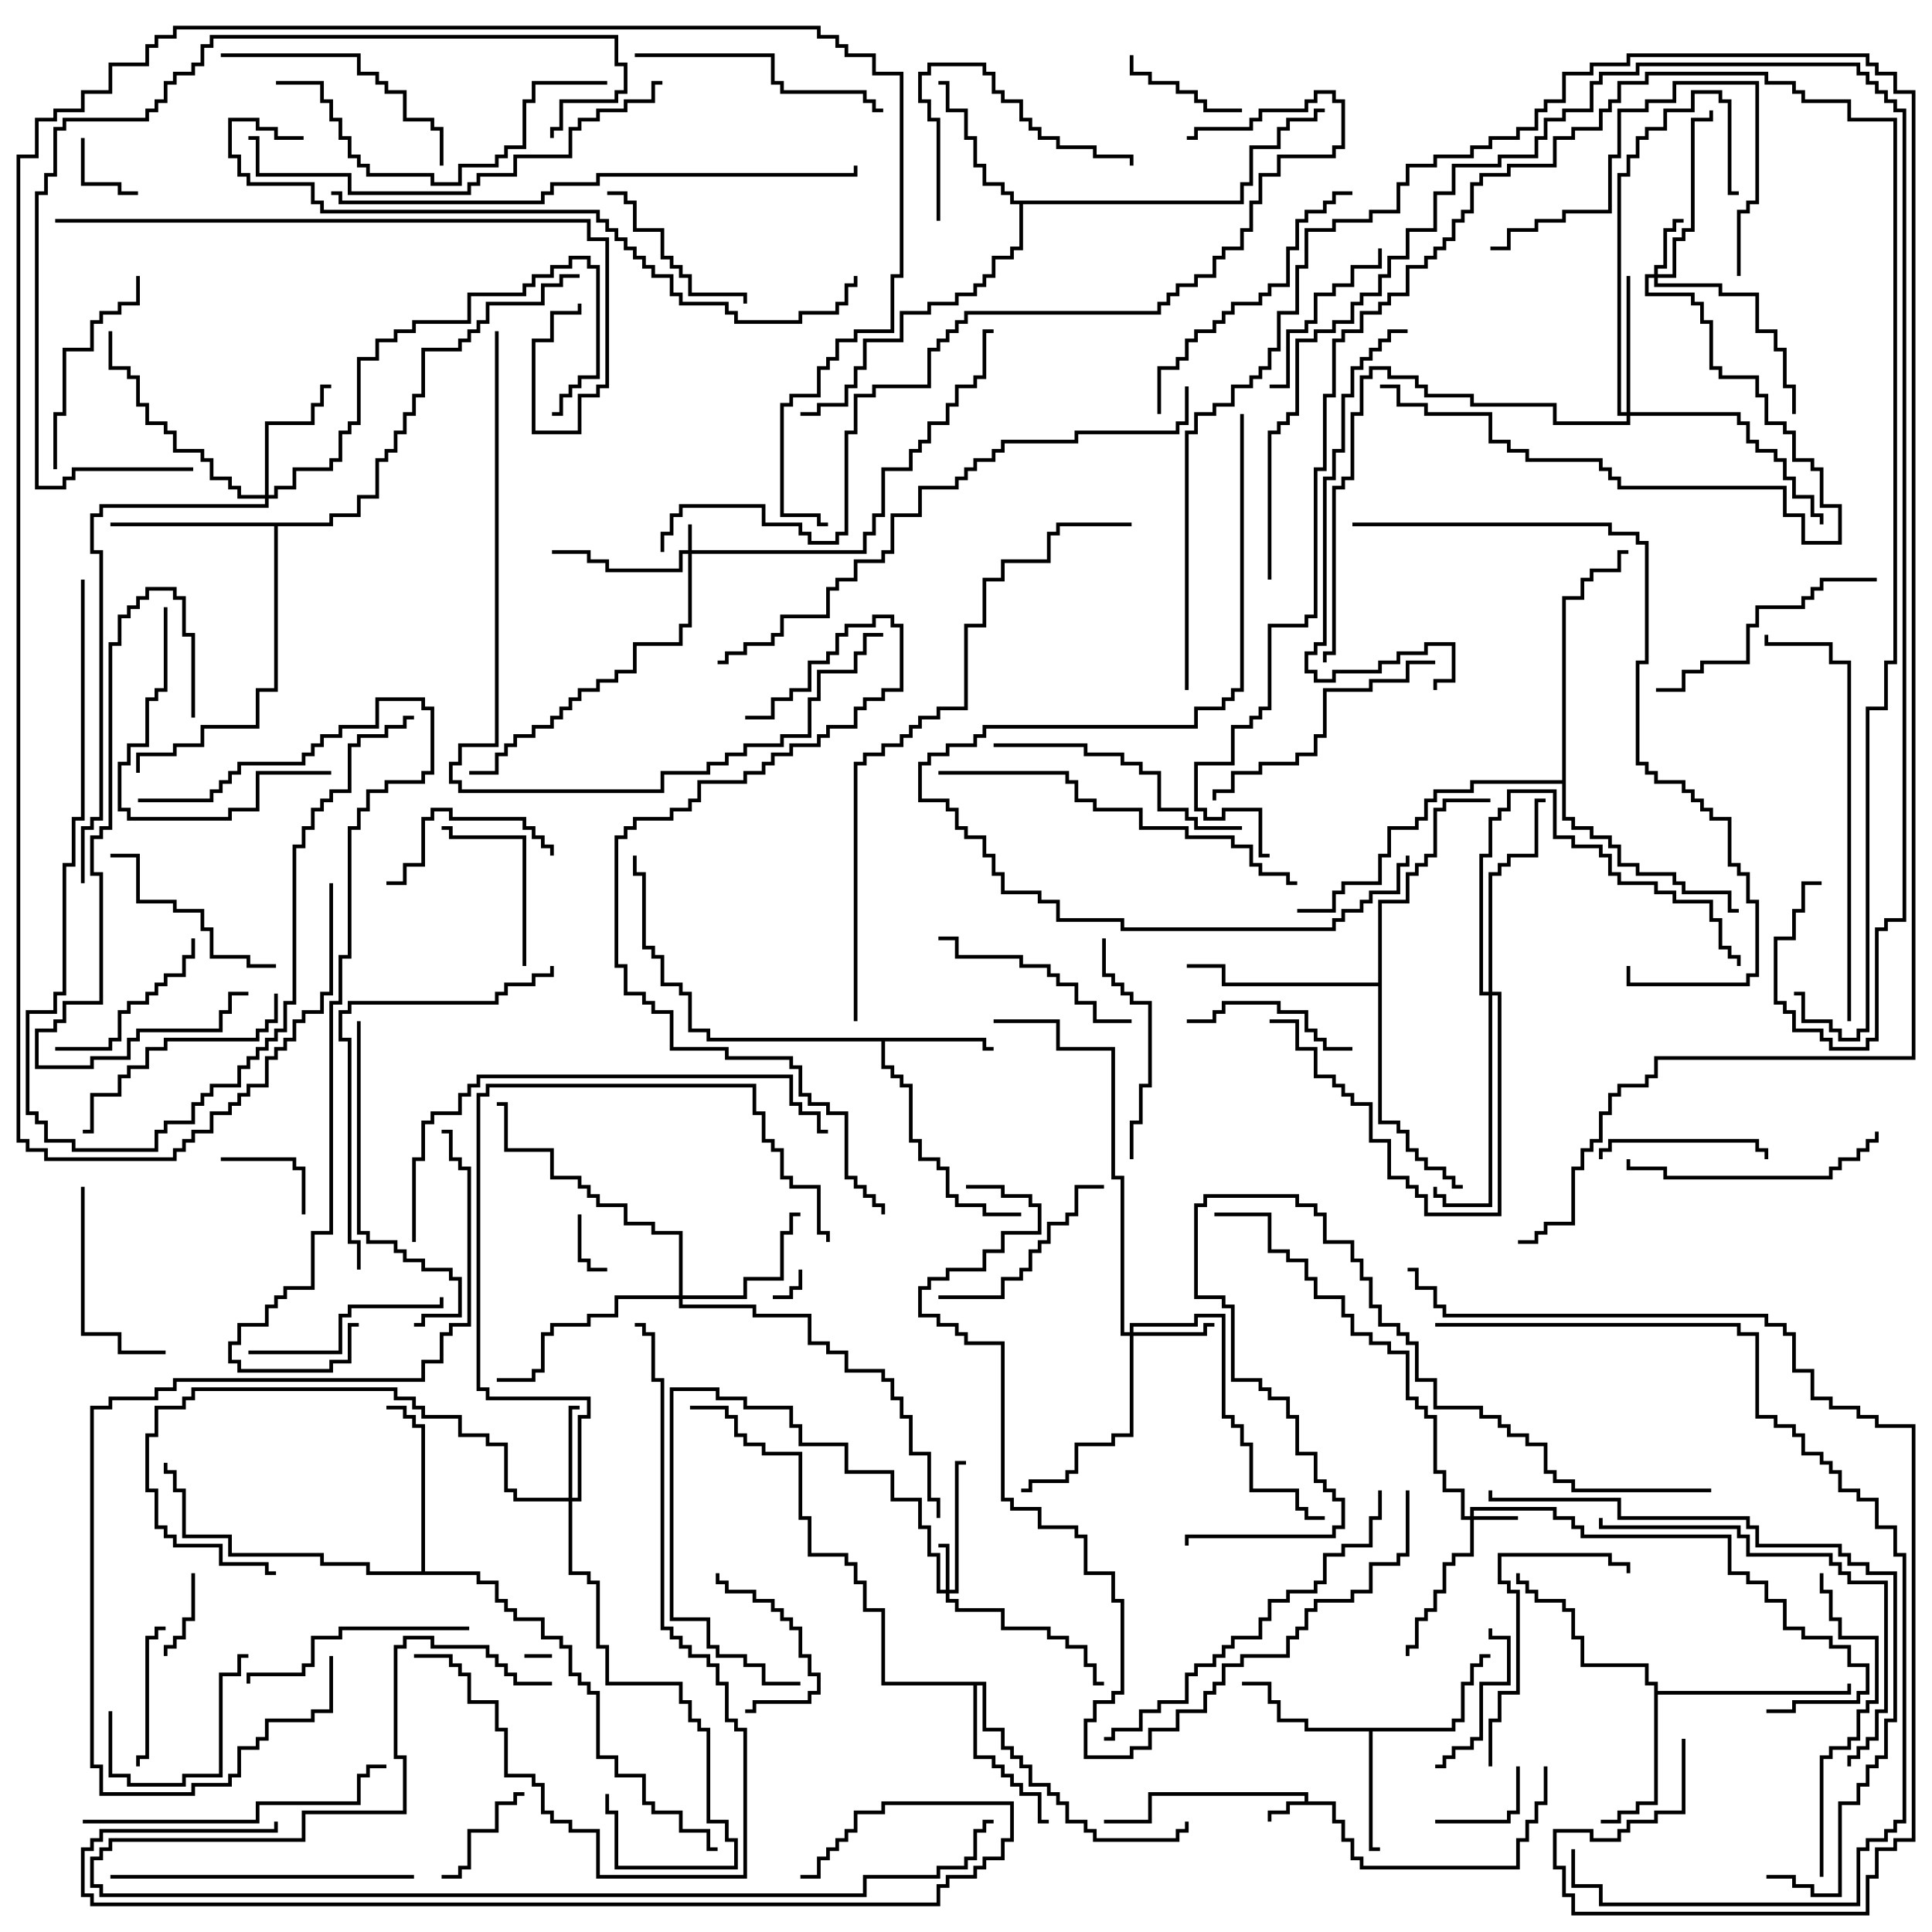 <svg version="1.1" width="105" height="105" xmlns="http://www.w3.org/2000/svg"><path d="M70.9,97.9L70.9,97.6L62.6,97.6L62.6,99.1L60,99.1L60,98.9L62.4,98.9L62.4,97.4L71.1,97.4L71.1,97.9L72.6,97.9L72.6,98.9L73.1,98.9L73.1,99.9L73.6,99.9L73.6,100.9L74.1,100.9L74.1,101.4L82.4,101.4L82.4,99.9L82.9,99.9L82.9,98.9L83.4,98.9L83.4,97.9L83.9,97.9L83.9,96L84.1,96L84.1,98.1L83.6,98.1L83.6,99.1L83.1,99.1L83.1,100.1L82.6,100.1L82.6,101.6L73.9,101.6L73.9,101.1L73.4,101.1L73.4,100.1L72.9,100.1L72.9,99.1L72.4,99.1L72.4,98.1L70.1,98.1L70.1,98.6L69.1,98.6L69.1,99L68.9,99L68.9,98.4L69.9,98.4L69.9,97.9z" stroke="none"/><path d="M53.6,56.4L53.6,56.9L54,56.9L54,57.1L53.4,57.1L53.4,56.6L48.1,56.6L48.1,57.9L48.6,57.9L48.6,58.4L49.1,58.4L49.1,58.9L49.6,58.9L49.6,61.9L50.1,61.9L50.1,62.9L51.1,62.9L51.1,63.4L51.6,63.4L51.6,64.9L52.1,64.9L52.1,65.4L53.6,65.4L53.6,65.9L55.5,65.9L55.5,66.1L53.4,66.1L53.4,65.6L51.9,65.6L51.9,65.1L51.4,65.1L51.4,63.6L50.9,63.6L50.9,63.1L49.9,63.1L49.9,62.1L49.4,62.1L49.4,59.1L48.9,59.1L48.9,58.6L48.4,58.6L48.4,58.1L47.9,58.1L47.9,56.6L38.4,56.6L38.4,56.1L37.4,56.1L37.4,54.1L36.9,54.1L36.9,53.6L35.9,53.6L35.9,52.1L35.4,52.1L35.4,51.6L34.9,51.6L34.9,47.6L34.4,47.6L34.4,46.5L34.6,46.5L34.6,47.4L35.1,47.4L35.1,51.4L35.6,51.4L35.6,51.9L36.1,51.9L36.1,53.4L37.1,53.4L37.1,53.9L37.6,53.9L37.6,55.9L38.6,55.9L38.6,56.4z" stroke="none"/><path d="M78.9,93.9L78.9,93.4L79.4,93.4L79.4,91.4L79.9,91.4L79.9,90.4L80.4,90.4L80.4,89.9L81,89.9L81,90.1L80.6,90.1L80.6,90.6L80.1,90.6L80.1,91.6L79.6,91.6L79.6,93.6L79.1,93.6L79.1,94.1L74.6,94.1L74.6,100.4L75,100.4L75,100.6L74.4,100.6L74.4,94.1L70.9,94.1L70.9,93.6L69.4,93.6L69.4,92.6L68.9,92.6L68.9,91.6L67.5,91.6L67.5,91.4L69.1,91.4L69.1,92.4L69.6,92.4L69.6,93.4L71.1,93.4L71.1,93.9z" stroke="none"/><path d="M89.9,91.6L89.4,91.6L89.4,90.6L85.9,90.6L85.9,89.1L85.4,89.1L85.4,87.6L84.9,87.6L84.9,87.1L83.4,87.1L83.4,86.6L82.9,86.6L82.9,86.1L82.4,86.1L82.4,85.5L82.6,85.5L82.6,85.9L83.1,85.9L83.1,86.4L83.6,86.4L83.6,86.9L85.1,86.9L85.1,87.4L85.6,87.4L85.6,88.9L86.1,88.9L86.1,90.4L89.6,90.4L89.6,91.4L90.1,91.4L90.1,91.9L100.4,91.9L100.4,91.5L100.6,91.5L100.6,92.1L90.1,92.1L90.1,98.1L89.1,98.1L89.1,98.6L88.1,98.6L88.1,99.1L87,99.1L87,98.9L87.9,98.9L87.9,98.4L88.9,98.4L88.9,97.9L89.9,97.9z" stroke="none"/><path d="M67.4,10.9L67.4,9.9L67.9,9.9L67.9,7.9L69.4,7.9L69.4,6.9L69.9,6.9L69.9,6.4L71.4,6.4L71.4,5.9L72,5.9L72,6.1L71.6,6.1L71.6,6.6L70.1,6.6L70.1,7.1L69.6,7.1L69.6,8.1L68.1,8.1L68.1,10.1L67.6,10.1L67.6,11.1L55.6,11.1L55.6,13.6L55.1,13.6L55.1,14.1L54.1,14.1L54.1,15.1L53.6,15.1L53.6,15.6L53.1,15.6L53.1,16.1L52.1,16.1L52.1,16.6L50.6,16.6L50.6,17.1L49.1,17.1L49.1,18.6L47.1,18.6L47.1,20.1L46.6,20.1L46.6,21.1L46.1,21.1L46.1,22.1L44.6,22.1L44.6,22.6L43.5,22.6L43.5,22.4L44.4,22.4L44.4,21.9L45.9,21.9L45.9,20.9L46.4,20.9L46.4,19.9L46.9,19.9L46.9,18.4L48.9,18.4L48.9,16.9L50.4,16.9L50.4,16.4L51.9,16.4L51.9,15.9L52.9,15.9L52.9,15.4L53.4,15.4L53.4,14.9L53.9,14.9L53.9,13.9L54.9,13.9L54.9,13.4L55.4,13.4L55.4,11.1L54.9,11.1L54.9,10.6L54.4,10.6L54.4,10.1L53.4,10.1L53.4,9.1L52.9,9.1L52.9,7.6L52.4,7.6L52.4,6.1L51.4,6.1L51.4,4.6L51,4.6L51,4.4L51.6,4.4L51.6,5.9L52.6,5.9L52.6,7.4L53.1,7.4L53.1,8.9L53.6,8.9L53.6,9.9L54.6,9.9L54.6,10.4L55.1,10.4L55.1,10.9z" stroke="none"/><path d="M53.6,91.4L53.6,93.9L54.6,93.9L54.6,94.9L55.1,94.9L55.1,95.4L55.6,95.4L55.6,95.9L56.1,95.9L56.1,96.9L57.1,96.9L57.1,97.4L57.6,97.4L57.6,97.9L58.1,97.9L58.1,98.9L59.1,98.9L59.1,99.4L59.6,99.4L59.6,99.9L63.9,99.9L63.9,99.4L64.4,99.4L64.4,99L64.6,99L64.6,99.6L64.1,99.6L64.1,100.1L59.4,100.1L59.4,99.6L58.9,99.6L58.9,99.1L57.9,99.1L57.9,98.1L57.4,98.1L57.4,97.6L56.9,97.6L56.9,97.1L55.9,97.1L55.9,96.1L55.4,96.1L55.4,95.6L54.9,95.6L54.9,95.1L54.4,95.1L54.4,94.1L53.4,94.1L53.4,91.6L53.1,91.6L53.1,95.4L54.1,95.4L54.1,95.9L54.6,95.9L54.6,96.4L55.1,96.4L55.1,96.9L55.6,96.9L55.6,97.4L56.6,97.4L56.6,98.9L57,98.9L57,99.1L56.4,99.1L56.4,97.6L55.4,97.6L55.4,97.1L54.9,97.1L54.9,96.6L54.4,96.6L54.4,96.1L53.9,96.1L53.9,95.6L52.9,95.6L52.9,91.6L47.9,91.6L47.9,87.6L46.9,87.6L46.9,86.1L46.4,86.1L46.4,85.1L45.9,85.1L45.9,84.6L43.9,84.6L43.9,82.6L43.4,82.6L43.4,79.1L41.4,79.1L41.4,78.6L40.4,78.6L40.4,78.1L39.9,78.1L39.9,77.1L39.4,77.1L39.4,76.6L37.5,76.6L37.5,76.4L39.6,76.4L39.6,76.9L40.1,76.9L40.1,77.9L40.6,77.9L40.6,78.4L41.6,78.4L41.6,78.9L43.6,78.9L43.6,82.4L44.1,82.4L44.1,84.4L46.1,84.4L46.1,84.9L46.6,84.9L46.6,85.9L47.1,85.9L47.1,87.4L48.1,87.4L48.1,91.4z" stroke="none"/><path d="M17.9,28.4L17.9,27.9L19.4,27.9L19.4,26.9L20.4,26.9L20.4,24.9L20.9,24.9L20.9,24.4L21.4,24.4L21.4,23.4L21.9,23.4L21.9,22.4L22.4,22.4L22.4,21.4L22.9,21.4L22.9,18.9L24.9,18.9L24.9,18.4L25.4,18.4L25.4,17.9L25.9,17.9L25.9,17.4L26.4,17.4L26.4,16.4L29.4,16.4L29.4,15.4L30.4,15.4L30.4,14.9L31.5,14.9L31.5,15.1L30.6,15.1L30.6,15.6L29.6,15.6L29.6,16.6L26.6,16.6L26.6,17.6L26.1,17.6L26.1,18.1L25.6,18.1L25.6,18.6L25.1,18.6L25.1,19.1L23.1,19.1L23.1,21.6L22.6,21.6L22.6,22.6L22.1,22.6L22.1,23.6L21.6,23.6L21.6,24.6L21.1,24.6L21.1,25.1L20.6,25.1L20.6,27.1L19.6,27.1L19.6,28.1L18.1,28.1L18.1,28.6L15.1,28.6L15.1,37.6L14.1,37.6L14.1,39.6L11.1,39.6L11.1,40.6L9.6,40.6L9.6,41.1L7.6,41.1L7.6,42L7.4,42L7.4,40.9L9.4,40.9L9.4,40.4L10.9,40.4L10.9,39.4L13.9,39.4L13.9,37.4L14.9,37.4L14.9,28.6L6,28.6L6,28.4z" stroke="none"/><path d="M22.9,85.4L22.9,77.6L22.4,77.6L22.4,77.1L21.9,77.1L21.9,76.6L21,76.6L21,76.4L22.1,76.4L22.1,76.9L22.6,76.9L22.6,77.4L23.1,77.4L23.1,85.4L26.1,85.4L26.1,85.9L27.1,85.9L27.1,86.9L27.6,86.9L27.6,87.4L28.1,87.4L28.1,87.9L29.6,87.9L29.6,88.9L30.6,88.9L30.6,89.4L31.1,89.4L31.1,90.9L31.6,90.9L31.6,91.4L32.1,91.4L32.1,91.9L32.6,91.9L32.6,95.4L33.6,95.4L33.6,96.4L35.1,96.4L35.1,97.9L35.6,97.9L35.6,98.4L37.1,98.4L37.1,99.4L38.6,99.4L38.6,100.4L39,100.4L39,100.6L38.4,100.6L38.4,99.6L36.9,99.6L36.9,98.6L35.4,98.6L35.4,98.1L34.9,98.1L34.9,96.6L33.4,96.6L33.4,95.6L32.4,95.6L32.4,92.1L31.9,92.1L31.9,91.6L31.4,91.6L31.4,91.1L30.9,91.1L30.9,89.6L30.4,89.6L30.4,89.1L29.4,89.1L29.4,88.1L27.9,88.1L27.9,87.6L27.4,87.6L27.4,87.1L26.9,87.1L26.9,86.1L25.9,86.1L25.9,85.6L19.9,85.6L19.9,85.1L17.4,85.1L17.4,84.6L12.4,84.6L12.4,83.6L9.9,83.6L9.9,81.1L9.4,81.1L9.4,80.1L8.9,80.1L8.9,79.5L9.1,79.5L9.1,79.9L9.6,79.9L9.6,80.9L10.1,80.9L10.1,83.4L12.6,83.4L12.6,84.4L17.6,84.4L17.6,84.9L20.1,84.9L20.1,85.4z" stroke="none"/><path d="M74.9,53.4L74.9,48.9L76.4,48.9L76.4,47.4L76.9,47.4L76.9,46.9L77.4,46.9L77.4,46.4L77.9,46.4L77.9,43.9L78.4,43.9L78.4,43.4L81,43.4L81,43.6L78.6,43.6L78.6,44.1L78.1,44.1L78.1,46.6L77.6,46.6L77.6,47.1L77.1,47.1L77.1,47.6L76.6,47.6L76.6,49.1L75.1,49.1L75.1,60.9L76.1,60.9L76.1,61.4L76.6,61.4L76.6,62.4L77.1,62.4L77.1,62.9L77.6,62.9L77.6,63.4L78.6,63.4L78.6,63.9L79.1,63.9L79.1,64.4L79.5,64.4L79.5,64.6L78.9,64.6L78.9,64.1L78.4,64.1L78.4,63.6L77.4,63.6L77.4,63.1L76.9,63.1L76.9,62.6L76.4,62.6L76.4,61.6L75.9,61.6L75.9,61.1L74.9,61.1L74.9,53.6L66.4,53.6L66.4,52.6L64.5,52.6L64.5,52.4L66.6,52.4L66.6,53.4z" stroke="none"/><path d="M84.9,42.4L84.9,32.4L85.9,32.4L85.9,31.4L86.4,31.4L86.4,30.9L87.9,30.9L87.9,29.9L88.5,29.9L88.5,30.1L88.1,30.1L88.1,31.1L86.6,31.1L86.6,31.6L86.1,31.6L86.1,32.6L85.1,32.6L85.1,44.4L85.6,44.4L85.6,44.9L86.6,44.9L86.6,45.4L87.6,45.4L87.6,45.9L88.1,45.9L88.1,46.9L89.1,46.9L89.1,47.4L91.1,47.4L91.1,47.9L91.6,47.9L91.6,48.4L94.1,48.4L94.1,49.4L94.5,49.4L94.5,49.6L93.9,49.6L93.9,48.6L91.4,48.6L91.4,48.1L90.9,48.1L90.9,47.6L88.9,47.6L88.9,47.1L87.9,47.1L87.9,46.1L87.4,46.1L87.4,45.6L86.4,45.6L86.4,45.1L85.4,45.1L85.4,44.6L84.9,44.6L84.9,42.6L80.1,42.6L80.1,43.1L78.1,43.1L78.1,43.6L77.6,43.6L77.6,44.6L77.1,44.6L77.1,45.1L75.6,45.1L75.6,46.6L75.1,46.6L75.1,48.1L73.1,48.1L73.1,48.6L72.6,48.6L72.6,49.6L70.5,49.6L70.5,49.4L72.4,49.4L72.4,48.4L72.9,48.4L72.9,47.9L74.9,47.9L74.9,46.4L75.4,46.4L75.4,44.9L76.9,44.9L76.9,44.4L77.4,44.4L77.4,43.4L77.9,43.4L77.9,42.9L79.9,42.9L79.9,42.4z" stroke="none"/><path d="M37.4,29.9L37.4,28.5L37.6,28.5L37.6,29.9L46.9,29.9L46.9,28.9L47.4,28.9L47.4,27.9L47.9,27.9L47.9,25.4L49.4,25.4L49.4,24.4L49.9,24.4L49.9,23.9L50.4,23.9L50.4,22.9L51.4,22.9L51.4,21.9L51.9,21.9L51.9,20.9L52.9,20.9L52.9,20.4L53.4,20.4L53.4,17.9L54,17.9L54,18.1L53.6,18.1L53.6,20.6L53.1,20.6L53.1,21.1L52.1,21.1L52.1,22.1L51.6,22.1L51.6,23.1L50.6,23.1L50.6,24.1L50.1,24.1L50.1,24.6L49.6,24.6L49.6,25.6L48.1,25.6L48.1,28.1L47.6,28.1L47.6,29.1L47.1,29.1L47.1,30.1L37.6,30.1L37.6,34.1L37.1,34.1L37.1,35.1L34.6,35.1L34.6,36.6L33.6,36.6L33.6,37.1L32.6,37.1L32.6,37.6L31.6,37.6L31.6,38.1L31.1,38.1L31.1,38.6L30.6,38.6L30.6,39.1L30.1,39.1L30.1,39.6L29.1,39.6L29.1,40.1L28.1,40.1L28.1,40.6L27.6,40.6L27.6,41.1L27.1,41.1L27.1,42.1L25.5,42.1L25.5,41.9L26.9,41.9L26.9,40.9L27.4,40.9L27.4,40.4L27.9,40.4L27.9,39.9L28.9,39.9L28.9,39.4L29.9,39.4L29.9,38.9L30.4,38.9L30.4,38.4L30.9,38.4L30.9,37.9L31.4,37.9L31.4,37.4L32.4,37.4L32.4,36.9L33.4,36.9L33.4,36.4L34.4,36.4L34.4,34.9L36.9,34.9L36.9,33.9L37.4,33.9L37.4,30.1L37.1,30.1L37.1,31.1L32.9,31.1L32.9,30.6L31.9,30.6L31.9,30.1L30,30.1L30,29.9L32.1,29.9L32.1,30.4L33.1,30.4L33.1,30.9L36.9,30.9L36.9,29.9z" stroke="none"/><path d="M79.9,82.4L79.9,81.9L84.6,81.9L84.6,82.4L85.6,82.4L85.6,82.9L86.1,82.9L86.1,83.4L94.1,83.4L94.1,85.4L95.1,85.4L95.1,85.9L96.1,85.9L96.1,86.9L97.1,86.9L97.1,88.4L98.1,88.4L98.1,88.9L99.6,88.9L99.6,89.4L100.6,89.4L100.6,90.4L101.6,90.4L101.6,92.1L101.1,92.1L101.1,92.6L97.6,92.6L97.6,93.1L96,93.1L96,92.9L97.4,92.9L97.4,92.4L100.9,92.4L100.9,91.9L101.4,91.9L101.4,90.6L100.4,90.6L100.4,89.6L99.4,89.6L99.4,89.1L97.9,89.1L97.9,88.6L96.9,88.6L96.9,87.1L95.9,87.1L95.9,86.1L94.9,86.1L94.9,85.6L93.9,85.6L93.9,83.6L85.9,83.6L85.9,83.1L85.4,83.1L85.4,82.6L84.4,82.6L84.4,82.1L80.1,82.1L80.1,82.4L82.5,82.4L82.5,82.6L80.1,82.6L80.1,84.6L79.1,84.6L79.1,85.1L78.6,85.1L78.6,86.6L78.1,86.6L78.1,87.6L77.6,87.6L77.6,88.1L77.1,88.1L77.1,89.6L76.6,89.6L76.6,90L76.4,90L76.4,89.4L76.9,89.4L76.9,87.9L77.4,87.9L77.4,87.4L77.9,87.4L77.9,86.4L78.4,86.4L78.4,84.9L78.9,84.9L78.9,84.4L79.9,84.4L79.9,82.6L79.4,82.6L79.4,81.1L78.4,81.1L78.4,80.1L77.9,80.1L77.9,77.1L77.4,77.1L77.4,76.6L76.9,76.6L76.9,76.1L76.4,76.1L76.4,73.6L75.4,73.6L75.4,73.1L74.4,73.1L74.4,72.6L73.4,72.6L73.4,71.6L72.9,71.6L72.9,70.6L71.4,70.6L71.4,69.6L70.9,69.6L70.9,68.6L69.9,68.6L69.9,68.1L68.9,68.1L68.9,66.1L66,66.1L66,65.9L69.1,65.9L69.1,67.9L70.1,67.9L70.1,68.4L71.1,68.4L71.1,69.4L71.6,69.4L71.6,70.4L73.1,70.4L73.1,71.4L73.6,71.4L73.6,72.4L74.6,72.4L74.6,72.9L75.6,72.9L75.6,73.4L76.6,73.4L76.6,75.9L77.1,75.9L77.1,76.4L77.6,76.4L77.6,76.9L78.1,76.9L78.1,79.9L78.6,79.9L78.6,80.9L79.6,80.9L79.6,82.4z" stroke="none"/><path d="M51.4,86.4L51.4,84.1L51,84.1L51,83.9L51.6,83.9L51.6,86.4L51.9,86.4L51.9,79.4L52.5,79.4L52.5,79.6L52.1,79.6L52.1,86.6L51.6,86.6L51.6,86.9L52.1,86.9L52.1,87.4L54.6,87.4L54.6,88.4L57.1,88.4L57.1,88.9L58.1,88.9L58.1,89.4L59.1,89.4L59.1,90.4L59.6,90.4L59.6,91.4L60,91.4L60,91.6L59.4,91.6L59.4,90.6L58.9,90.6L58.9,89.6L57.9,89.6L57.9,89.1L56.9,89.1L56.9,88.6L54.4,88.6L54.4,87.6L51.9,87.6L51.9,87.1L51.4,87.1L51.4,86.6L50.9,86.6L50.9,84.6L50.4,84.6L50.4,83.1L49.9,83.1L49.9,81.6L48.4,81.6L48.4,80.1L45.9,80.1L45.9,78.6L43.4,78.6L43.4,77.6L42.9,77.6L42.9,76.6L40.4,76.6L40.4,76.1L38.9,76.1L38.9,75.6L36.6,75.6L36.6,87.9L38.6,87.9L38.6,89.4L39.1,89.4L39.1,89.9L40.6,89.9L40.6,90.4L41.6,90.4L41.6,91.4L43.5,91.4L43.5,91.6L41.4,91.6L41.4,90.6L40.4,90.6L40.4,90.1L38.9,90.1L38.9,89.6L38.4,89.6L38.4,88.1L36.4,88.1L36.4,75.4L39.1,75.4L39.1,75.9L40.6,75.9L40.6,76.4L43.1,76.4L43.1,77.4L43.6,77.4L43.6,78.4L46.1,78.4L46.1,79.9L48.6,79.9L48.6,81.4L50.1,81.4L50.1,82.9L50.6,82.9L50.6,84.4L51.1,84.4L51.1,86.4z" stroke="none"/><path d="M89.9,14.9L89.9,14.4L90.4,14.4L90.4,12.4L90.9,12.4L90.9,11.9L91.5,11.9L91.5,12.1L91.1,12.1L91.1,12.6L90.6,12.6L90.6,14.6L90.1,14.6L90.1,14.9L90.9,14.9L90.9,12.9L91.4,12.9L91.4,12.4L91.9,12.4L91.9,6.4L92.9,6.4L92.9,6L93.1,6L93.1,6.6L92.1,6.6L92.1,12.6L91.6,12.6L91.6,13.1L91.1,13.1L91.1,15.1L90.1,15.1L90.1,15.4L93.6,15.4L93.6,15.9L95.6,15.9L95.6,17.9L96.6,17.9L96.6,18.9L97.1,18.9L97.1,20.9L97.6,20.9L97.6,22.5L97.4,22.5L97.4,21.1L96.9,21.1L96.9,19.1L96.4,19.1L96.4,18.1L95.4,18.1L95.4,16.1L93.4,16.1L93.4,15.6L89.9,15.6L89.9,15.1L89.6,15.1L89.6,15.9L92.1,15.9L92.1,16.4L92.6,16.4L92.6,17.4L93.1,17.4L93.1,19.9L93.6,19.9L93.6,20.4L95.6,20.4L95.6,21.4L96.1,21.4L96.1,22.9L97.1,22.9L97.1,23.4L97.6,23.4L97.6,24.9L98.6,24.9L98.6,25.4L99.1,25.4L99.1,27.4L100.1,27.4L100.1,29.6L97.9,29.6L97.9,28.1L96.9,28.1L96.9,26.6L87.9,26.6L87.9,26.1L87.4,26.1L87.4,25.6L86.9,25.6L86.9,25.1L82.9,25.1L82.9,24.6L81.9,24.6L81.9,24.1L80.9,24.1L80.9,22.6L77.4,22.6L77.4,22.1L75.9,22.1L75.9,21.1L75,21.1L75,20.9L76.1,20.9L76.1,21.9L77.6,21.9L77.6,22.4L81.1,22.4L81.1,23.9L82.1,23.9L82.1,24.4L83.1,24.4L83.1,24.9L87.1,24.9L87.1,25.4L87.6,25.4L87.6,25.9L88.1,25.9L88.1,26.4L97.1,26.4L97.1,27.9L98.1,27.9L98.1,29.4L99.9,29.4L99.9,27.6L98.9,27.6L98.9,25.6L98.4,25.6L98.4,25.1L97.4,25.1L97.4,23.6L96.9,23.6L96.9,23.1L95.9,23.1L95.9,21.6L95.4,21.6L95.4,20.6L93.4,20.6L93.4,20.1L92.9,20.1L92.9,17.6L92.4,17.6L92.4,16.6L91.9,16.6L91.9,16.1L89.4,16.1L89.4,14.9z" stroke="none"/><path d="M61.4,72.4L61.4,71.9L64.9,71.9L64.9,71.4L66.6,71.4L66.6,76.9L67.1,76.9L67.1,77.4L67.6,77.4L67.6,78.4L68.1,78.4L68.1,80.9L70.6,80.9L70.6,81.9L71.1,81.9L71.1,82.4L72,82.4L72,82.6L70.9,82.6L70.9,82.1L70.4,82.1L70.4,81.1L67.9,81.1L67.9,78.6L67.4,78.6L67.4,77.6L66.9,77.6L66.9,77.1L66.4,77.1L66.4,71.6L65.1,71.6L65.1,72.1L61.6,72.1L61.6,72.4L65.4,72.4L65.4,71.9L66,71.9L66,72.1L65.6,72.1L65.6,72.6L61.6,72.6L61.6,78.1L60.6,78.1L60.6,78.6L58.6,78.6L58.6,80.1L58.1,80.1L58.1,80.6L56.1,80.6L56.1,81.1L55.5,81.1L55.5,80.9L55.9,80.9L55.9,80.4L57.9,80.4L57.9,79.9L58.4,79.9L58.4,78.4L60.4,78.4L60.4,77.9L61.4,77.9L61.4,72.6L60.9,72.6L60.9,64.1L60.4,64.1L60.4,57.1L57.4,57.1L57.4,55.6L54,55.6L54,55.4L57.6,55.4L57.6,56.9L60.6,56.9L60.6,63.9L61.1,63.9L61.1,72.4z" stroke="none"/><path d="M30.9,81.4L30.9,76.4L31.5,76.4L31.5,76.6L31.1,76.6L31.1,81.4L31.4,81.4L31.4,76.9L31.9,76.9L31.9,76.1L26.4,76.1L26.4,75.6L25.9,75.6L25.9,59.4L26.4,59.4L26.4,58.9L41.1,58.9L41.1,60.4L41.6,60.4L41.6,61.9L42.1,61.9L42.1,62.4L42.6,62.4L42.6,63.9L43.1,63.9L43.1,64.4L44.6,64.4L44.6,66.9L45.1,66.9L45.1,67.5L44.9,67.5L44.9,67.1L44.4,67.1L44.4,64.6L42.9,64.6L42.9,64.1L42.4,64.1L42.4,62.6L41.9,62.6L41.9,62.1L41.4,62.1L41.4,60.6L40.9,60.6L40.9,59.1L26.6,59.1L26.6,59.6L26.1,59.6L26.1,75.4L26.6,75.4L26.6,75.9L32.1,75.9L32.1,77.1L31.6,77.1L31.6,81.6L31.1,81.6L31.1,85.4L32.1,85.4L32.1,85.9L32.6,85.9L32.6,89.4L33.1,89.4L33.1,91.4L37.1,91.4L37.1,92.4L37.6,92.4L37.6,93.4L38.1,93.4L38.1,93.9L38.6,93.9L38.6,98.9L39.6,98.9L39.6,99.9L40.1,99.9L40.1,101.6L33.4,101.6L33.4,98.6L32.9,98.6L32.9,97.5L33.1,97.5L33.1,98.4L33.6,98.4L33.6,101.4L39.9,101.4L39.9,100.1L39.4,100.1L39.4,99.1L38.4,99.1L38.4,94.1L37.9,94.1L37.9,93.6L37.4,93.6L37.4,92.6L36.9,92.6L36.9,91.6L32.9,91.6L32.9,89.6L32.4,89.6L32.4,86.1L31.9,86.1L31.9,85.6L30.9,85.6L30.9,81.6L27.9,81.6L27.9,81.1L27.4,81.1L27.4,78.6L26.4,78.6L26.4,78.1L24.9,78.1L24.9,77.1L22.9,77.1L22.9,76.6L22.4,76.6L22.4,76.1L21.4,76.1L21.4,75.6L10.6,75.6L10.6,76.1L10.1,76.1L10.1,76.6L8.6,76.6L8.6,78.1L8.1,78.1L8.1,80.9L8.6,80.9L8.6,82.9L9.1,82.9L9.1,83.4L9.6,83.4L9.6,83.9L12.1,83.9L12.1,84.9L14.6,84.9L14.6,85.4L15,85.4L15,85.6L14.4,85.6L14.4,85.1L11.9,85.1L11.9,84.1L9.4,84.1L9.4,83.6L8.9,83.6L8.9,83.1L8.4,83.1L8.4,81.1L7.9,81.1L7.9,77.9L8.4,77.9L8.4,76.4L9.9,76.4L9.9,75.9L10.4,75.9L10.4,75.4L21.6,75.4L21.6,75.9L22.6,75.9L22.6,76.4L23.1,76.4L23.1,76.9L25.1,76.9L25.1,77.9L26.6,77.9L26.6,78.4L27.6,78.4L27.6,80.9L28.1,80.9L28.1,81.4z" stroke="none"/><path d="M14.4,26.9L14.4,22.9L16.9,22.9L16.9,21.9L17.4,21.9L17.4,20.9L18,20.9L18,21.1L17.6,21.1L17.6,22.1L17.1,22.1L17.1,23.1L14.6,23.1L14.6,26.9L14.9,26.9L14.9,26.4L15.9,26.4L15.9,25.4L17.9,25.4L17.9,24.9L18.4,24.9L18.4,23.4L18.9,23.4L18.9,22.9L19.4,22.9L19.4,19.4L20.4,19.4L20.4,18.4L21.4,18.4L21.4,17.9L22.4,17.9L22.4,17.4L25.4,17.4L25.4,15.9L28.4,15.9L28.4,15.4L28.9,15.4L28.9,14.9L29.9,14.9L29.9,14.4L30.9,14.4L30.9,13.9L32.1,13.9L32.1,14.4L32.6,14.4L32.6,20.6L31.6,20.6L31.6,21.1L31.1,21.1L31.1,21.6L30.6,21.6L30.6,22.6L30,22.6L30,22.4L30.4,22.4L30.4,21.4L30.9,21.4L30.9,20.9L31.4,20.9L31.4,20.4L32.4,20.4L32.4,14.6L31.9,14.6L31.9,14.1L31.1,14.1L31.1,14.6L30.1,14.6L30.1,15.1L29.1,15.1L29.1,15.6L28.6,15.6L28.6,16.1L25.6,16.1L25.6,17.6L22.6,17.6L22.6,18.1L21.6,18.1L21.6,18.6L20.6,18.6L20.6,19.6L19.6,19.6L19.6,23.1L19.1,23.1L19.1,23.6L18.6,23.6L18.6,25.1L18.1,25.1L18.1,25.6L16.1,25.6L16.1,26.6L15.1,26.6L15.1,27.1L14.6,27.1L14.6,27.6L5.6,27.6L5.6,28.1L5.1,28.1L5.1,29.9L5.6,29.9L5.6,44.6L5.1,44.6L5.1,45.1L4.6,45.1L4.6,48L4.4,48L4.4,44.9L4.9,44.9L4.9,44.4L5.4,44.4L5.4,30.1L4.9,30.1L4.9,27.9L5.4,27.9L5.4,27.4L14.4,27.4L14.4,27.1L12.9,27.1L12.9,26.6L12.4,26.6L12.4,26.1L11.4,26.1L11.4,25.1L10.9,25.1L10.9,24.6L9.4,24.6L9.4,23.6L8.9,23.6L8.9,23.1L7.9,23.1L7.9,22.1L7.4,22.1L7.4,20.6L6.9,20.6L6.9,20.1L5.9,20.1L5.9,18L6.1,18L6.1,19.9L7.1,19.9L7.1,20.4L7.6,20.4L7.6,21.9L8.1,21.9L8.1,22.9L9.1,22.9L9.1,23.4L9.6,23.4L9.6,24.4L11.1,24.4L11.1,24.9L11.6,24.9L11.6,25.9L12.6,25.9L12.6,26.4L13.1,26.4L13.1,26.9z" stroke="none"/><path d="M88.4,22.4L88.4,15L88.6,15L88.6,22.4L94.6,22.4L94.6,22.9L95.1,22.9L95.1,23.9L95.6,23.9L95.6,24.4L96.6,24.4L96.6,24.9L97.1,24.9L97.1,25.9L97.6,25.9L97.6,26.9L98.6,26.9L98.6,27.9L99.1,27.9L99.1,28.5L98.9,28.5L98.9,28.1L98.4,28.1L98.4,27.1L97.4,27.1L97.4,26.1L96.9,26.1L96.9,25.1L96.4,25.1L96.4,24.6L95.4,24.6L95.4,24.1L94.9,24.1L94.9,23.1L94.4,23.1L94.4,22.6L88.6,22.6L88.6,23.1L84.4,23.1L84.4,22.1L79.9,22.1L79.9,21.6L77.4,21.6L77.4,21.1L76.9,21.1L76.9,20.6L75.4,20.6L75.4,20.1L74.6,20.1L74.6,20.6L74.1,20.6L74.1,22.6L73.6,22.6L73.6,26.1L73.1,26.1L73.1,26.6L72.6,26.6L72.6,35.6L72.1,35.6L72.1,36L71.9,36L71.9,35.4L72.4,35.4L72.4,26.4L72.9,26.4L72.9,25.9L73.4,25.9L73.4,22.4L73.9,22.4L73.9,20.4L74.4,20.4L74.4,19.9L75.6,19.9L75.6,20.4L77.1,20.4L77.1,20.9L77.6,20.9L77.6,21.4L80.1,21.4L80.1,21.9L84.6,21.9L84.6,22.9L88.4,22.9L88.4,22.6L87.9,22.6L87.9,9.4L88.4,9.4L88.4,8.4L88.9,8.4L88.9,7.4L89.4,7.4L89.4,6.9L90.4,6.9L90.4,5.9L91.9,5.9L91.9,4.9L93.6,4.9L93.6,5.4L94.1,5.4L94.1,10.4L94.5,10.4L94.5,10.6L93.9,10.6L93.9,5.6L93.4,5.6L93.4,5.1L92.1,5.1L92.1,6.1L90.6,6.1L90.6,7.1L89.6,7.1L89.6,7.6L89.1,7.6L89.1,8.6L88.6,8.6L88.6,9.6L88.1,9.6L88.1,22.4z" stroke="none"/><path d="M36.9,70.4L36.9,67.1L35.4,67.1L35.4,66.6L33.9,66.6L33.9,65.6L32.4,65.6L32.4,65.1L31.9,65.1L31.9,64.6L31.4,64.6L31.4,64.1L29.9,64.1L29.9,62.6L27.4,62.6L27.4,60.1L27,60.1L27,59.9L27.6,59.9L27.6,62.4L30.1,62.4L30.1,63.9L31.6,63.9L31.6,64.4L32.1,64.4L32.1,64.9L32.6,64.9L32.6,65.4L34.1,65.4L34.1,66.4L35.6,66.4L35.6,66.9L37.1,66.9L37.1,70.4L40.4,70.4L40.4,69.4L42.4,69.4L42.4,66.9L42.9,66.9L42.9,65.9L43.5,65.9L43.5,66.1L43.1,66.1L43.1,67.1L42.6,67.1L42.6,69.6L40.6,69.6L40.6,70.6L37.1,70.6L37.1,70.9L41.1,70.9L41.1,71.4L44.1,71.4L44.1,72.9L45.1,72.9L45.1,73.4L46.1,73.4L46.1,74.4L48.1,74.4L48.1,74.9L48.6,74.9L48.6,75.9L49.1,75.9L49.1,76.9L49.6,76.9L49.6,78.9L50.6,78.9L50.6,81.4L51.1,81.4L51.1,82.5L50.9,82.5L50.9,81.6L50.4,81.6L50.4,79.1L49.4,79.1L49.4,77.1L48.9,77.1L48.9,76.1L48.4,76.1L48.4,75.1L47.9,75.1L47.9,74.6L45.9,74.6L45.9,73.6L44.9,73.6L44.9,73.1L43.9,73.1L43.9,71.6L40.9,71.6L40.9,71.1L36.9,71.1L36.9,70.6L33.6,70.6L33.6,71.6L32.1,71.6L32.1,72.1L30.1,72.1L30.1,72.6L29.6,72.6L29.6,74.6L29.1,74.6L29.1,75.1L27,75.1L27,74.9L28.9,74.9L28.9,74.4L29.4,74.4L29.4,72.4L29.9,72.4L29.9,71.9L31.9,71.9L31.9,71.4L33.4,71.4L33.4,70.4z" stroke="none"/><path d="M80.9,53.9L80.9,47.4L81.4,47.4L81.4,46.9L81.9,46.9L81.9,46.4L83.4,46.4L83.4,43.4L84,43.4L84,43.6L83.6,43.6L83.6,46.6L82.1,46.6L82.1,47.1L81.6,47.1L81.6,47.6L81.1,47.6L81.1,53.9L81.6,53.9L81.6,66.1L77.4,66.1L77.4,65.1L76.9,65.1L76.9,64.6L76.4,64.6L76.4,64.1L75.4,64.1L75.4,62.1L74.4,62.1L74.4,60.1L73.4,60.1L73.4,59.6L72.9,59.6L72.9,59.1L72.4,59.1L72.4,58.6L71.4,58.6L71.4,57.1L70.4,57.1L70.4,55.6L69,55.6L69,55.4L70.6,55.4L70.6,56.9L71.6,56.9L71.6,58.4L72.6,58.4L72.6,58.9L73.1,58.9L73.1,59.4L73.6,59.4L73.6,59.9L74.6,59.9L74.6,61.9L75.6,61.9L75.6,63.9L76.6,63.9L76.6,64.4L77.1,64.4L77.1,64.9L77.6,64.9L77.6,65.9L81.4,65.9L81.4,54.1L81.1,54.1L81.1,65.6L78.4,65.6L78.4,65.1L77.9,65.1L77.9,64.5L78.1,64.5L78.1,64.9L78.6,64.9L78.6,65.4L80.9,65.4L80.9,54.1L80.4,54.1L80.4,46.4L80.9,46.4L80.9,44.4L81.4,44.4L81.4,43.9L81.9,43.9L81.9,42.9L84.6,42.9L84.6,45.4L85.6,45.4L85.6,45.9L87.1,45.9L87.1,46.4L87.6,46.4L87.6,47.4L88.1,47.4L88.1,47.9L90.1,47.9L90.1,48.4L91.1,48.4L91.1,48.9L93.1,48.9L93.1,49.9L93.6,49.9L93.6,51.4L94.1,51.4L94.1,51.9L94.6,51.9L94.6,52.5L94.4,52.5L94.4,52.1L93.9,52.1L93.9,51.6L93.4,51.6L93.4,50.1L92.9,50.1L92.9,49.1L90.9,49.1L90.9,48.6L89.9,48.6L89.9,48.1L87.9,48.1L87.9,47.6L87.4,47.6L87.4,46.6L86.9,46.6L86.9,46.1L85.4,46.1L85.4,45.6L84.4,45.6L84.4,43.1L82.1,43.1L82.1,44.1L81.6,44.1L81.6,44.6L81.1,44.6L81.1,46.6L80.6,46.6L80.6,53.9z" stroke="none"/><path d="M28.5,90.1L28.5,89.9L30,89.9L30,90.1z" stroke="none"/><path d="M42,70.6L42,70.4L42.9,70.4L42.9,69.9L43.4,69.9L43.4,69L43.6,69L43.6,70.1L43.1,70.1L43.1,70.6z" stroke="none"/><path d="M31.4,66L31.6,66L31.6,68.4L32.1,68.4L32.1,68.9L33,68.9L33,69.1L31.9,69.1L31.9,68.6L31.4,68.6z" stroke="none"/><path d="M4.4,7.5L4.6,7.5L4.6,9.9L6.6,9.9L6.6,10.4L7.5,10.4L7.5,10.6L6.4,10.6L6.4,10.1L4.4,10.1z" stroke="none"/><path d="M9.1,90L8.9,90L8.9,89.4L9.4,89.4L9.4,88.9L9.9,88.9L9.9,87.9L10.4,87.9L10.4,85.5L10.6,85.5L10.6,88.1L10.1,88.1L10.1,89.1L9.6,89.1L9.6,89.6L9.1,89.6z" stroke="none"/><path d="M78,99.1L78,98.9L81.9,98.9L81.9,98.4L82.4,98.4L82.4,96L82.6,96L82.6,98.6L82.1,98.6L82.1,99.1z" stroke="none"/><path d="M12,63.1L12,62.9L16.1,62.9L16.1,63.4L16.6,63.4L16.6,66L16.4,66L16.4,63.6L15.9,63.6L15.9,63.1z" stroke="none"/><path d="M24,102.1L24,101.9L24.9,101.9L24.9,101.4L25.4,101.4L25.4,99.4L26.9,99.4L26.9,97.9L27.9,97.9L27.9,97.4L28.5,97.4L28.5,97.6L28.1,97.6L28.1,98.1L27.1,98.1L27.1,99.6L25.6,99.6L25.6,101.6L25.1,101.6L25.1,102.1z" stroke="none"/><path d="M67.5,5.9L67.5,6.1L65.4,6.1L65.4,5.6L64.9,5.6L64.9,5.1L63.9,5.1L63.9,4.6L62.4,4.6L62.4,4.1L61.4,4.1L61.4,3L61.6,3L61.6,3.9L62.6,3.9L62.6,4.4L64.1,4.4L64.1,4.9L65.1,4.9L65.1,5.4L65.6,5.4L65.6,5.9z" stroke="none"/><path d="M38.9,85.5L39.1,85.5L39.1,85.9L39.6,85.9L39.6,86.4L41.1,86.4L41.1,86.9L42.1,86.9L42.1,87.4L42.6,87.4L42.6,87.9L43.1,87.9L43.1,88.4L43.6,88.4L43.6,89.9L44.1,89.9L44.1,90.9L44.6,90.9L44.6,92.1L44.1,92.1L44.1,92.6L41.1,92.6L41.1,93.1L40.5,93.1L40.5,92.9L40.9,92.9L40.9,92.4L43.9,92.4L43.9,91.9L44.4,91.9L44.4,91.1L43.9,91.1L43.9,90.1L43.4,90.1L43.4,88.6L42.9,88.6L42.9,88.1L42.4,88.1L42.4,87.6L41.9,87.6L41.9,87.1L40.9,87.1L40.9,86.6L39.4,86.6L39.4,86.1L38.9,86.1z" stroke="none"/><path d="M9,88.4L9,88.6L8.6,88.6L8.6,89.1L8.1,89.1L8.1,95.6L7.6,95.6L7.6,96L7.4,96L7.4,95.4L7.9,95.4L7.9,88.9L8.4,88.9L8.4,88.4z" stroke="none"/><path d="M78,96.1L78,95.9L78.4,95.9L78.4,95.4L78.9,95.4L78.9,94.9L79.9,94.9L79.9,94.4L80.4,94.4L80.4,91.4L81.9,91.4L81.9,89.1L80.9,89.1L80.9,88.5L81.1,88.5L81.1,88.9L82.1,88.9L82.1,91.6L80.6,91.6L80.6,94.6L80.1,94.6L80.1,95.1L79.1,95.1L79.1,95.6L78.6,95.6L78.6,96.1z" stroke="none"/><path d="M5.9,93L6.1,93L6.1,96.4L7.1,96.4L7.1,96.9L9.9,96.9L9.9,96.4L11.9,96.4L11.9,90.9L12.9,90.9L12.9,89.9L13.5,89.9L13.5,90.1L13.1,90.1L13.1,91.1L12.1,91.1L12.1,96.6L10.1,96.6L10.1,97.1L6.9,97.1L6.9,96.6L5.9,96.6z" stroke="none"/><path d="M28.6,52.5L28.4,52.5L28.4,45.6L24.4,45.6L24.4,45.1L24,45.1L24,44.9L24.6,44.9L24.6,45.4L28.6,45.4z" stroke="none"/><path d="M87.1,63L86.9,63L86.9,62.4L87.4,62.4L87.4,61.9L95.6,61.9L95.6,62.4L96.1,62.4L96.1,63L95.9,63L95.9,62.6L95.4,62.6L95.4,62.1L87.6,62.1L87.6,62.6L87.1,62.6z" stroke="none"/><path d="M73.5,56.9L73.5,57.1L71.9,57.1L71.9,56.6L71.4,56.6L71.4,56.1L70.9,56.1L70.9,55.1L69.4,55.1L69.4,54.6L66.6,54.6L66.6,55.1L66.1,55.1L66.1,55.6L64.5,55.6L64.5,55.4L65.9,55.4L65.9,54.9L66.4,54.9L66.4,54.4L69.6,54.4L69.6,54.9L71.1,54.9L71.1,55.9L71.6,55.9L71.6,56.4L72.1,56.4L72.1,56.9z" stroke="none"/><path d="M30.1,46.5L29.9,46.5L29.9,46.1L29.4,46.1L29.4,45.6L28.9,45.6L28.9,45.1L28.4,45.1L28.4,44.6L24.4,44.6L24.4,44.1L23.6,44.1L23.6,44.6L23.1,44.6L23.1,47.1L22.1,47.1L22.1,48.1L21,48.1L21,47.9L21.9,47.9L21.9,46.9L22.9,46.9L22.9,44.4L23.4,44.4L23.4,43.9L24.6,43.9L24.6,44.4L28.6,44.4L28.6,44.9L29.1,44.9L29.1,45.4L29.6,45.4L29.6,45.9L30.1,45.9z" stroke="none"/><path d="M69,21.1L69,20.9L69.9,20.9L69.9,17.9L70.9,17.9L70.9,17.4L71.4,17.4L71.4,15.9L72.4,15.9L72.4,15.4L73.4,15.4L73.4,14.4L74.9,14.4L74.9,13.5L75.1,13.5L75.1,14.6L73.6,14.6L73.6,15.6L72.6,15.6L72.6,16.1L71.6,16.1L71.6,17.6L71.1,17.6L71.1,18.1L70.1,18.1L70.1,21.1z" stroke="none"/><path d="M40.6,16.5L40.4,16.5L40.4,16.1L37.4,16.1L37.4,15.1L36.9,15.1L36.9,14.6L36.4,14.6L36.4,14.1L35.9,14.1L35.9,12.6L34.4,12.6L34.4,11.1L33.9,11.1L33.9,10.6L33,10.6L33,10.4L34.1,10.4L34.1,10.9L34.6,10.9L34.6,12.4L36.1,12.4L36.1,13.9L36.6,13.9L36.6,14.4L37.1,14.4L37.1,14.9L37.6,14.9L37.6,15.9L40.6,15.9z" stroke="none"/><path d="M3,57.1L3,56.9L5.9,56.9L5.9,56.4L6.4,56.4L6.4,54.9L6.9,54.9L6.9,54.4L7.9,54.4L7.9,53.9L8.4,53.9L8.4,53.4L8.9,53.4L8.9,52.9L9.9,52.9L9.9,51.9L10.4,51.9L10.4,51L10.6,51L10.6,52.1L10.1,52.1L10.1,53.1L9.1,53.1L9.1,53.6L8.6,53.6L8.6,54.1L8.1,54.1L8.1,54.6L7.1,54.6L7.1,55.1L6.6,55.1L6.6,56.6L6.1,56.6L6.1,57.1z" stroke="none"/><path d="M4.4,64.5L4.6,64.5L4.6,72.4L6.6,72.4L6.6,73.4L9,73.4L9,73.6L6.4,73.6L6.4,72.6L4.4,72.6z" stroke="none"/><path d="M51,70.6L51,70.4L54.4,70.4L54.4,69.4L55.4,69.4L55.4,68.9L55.9,68.9L55.9,67.9L56.4,67.9L56.4,67.4L56.9,67.4L56.9,66.4L57.9,66.4L57.9,65.9L58.4,65.9L58.4,64.4L60,64.4L60,64.6L58.6,64.6L58.6,66.1L58.1,66.1L58.1,66.6L57.1,66.6L57.1,67.6L56.6,67.6L56.6,68.1L56.1,68.1L56.1,69.1L55.6,69.1L55.6,69.6L54.6,69.6L54.6,70.6z" stroke="none"/><path d="M6,46.6L6,46.4L7.6,46.4L7.6,48.9L9.6,48.9L9.6,49.4L11.1,49.4L11.1,50.4L11.6,50.4L11.6,51.9L13.6,51.9L13.6,52.4L15,52.4L15,52.6L13.4,52.6L13.4,52.1L11.4,52.1L11.4,50.6L10.9,50.6L10.9,49.6L9.4,49.6L9.4,49.1L7.4,49.1L7.4,46.6z" stroke="none"/><path d="M51.1,12L50.9,12L50.9,6.6L50.4,6.6L50.4,5.6L49.9,5.6L49.9,3.9L50.4,3.9L50.4,3.4L53.6,3.4L53.6,3.9L54.1,3.9L54.1,4.9L54.6,4.9L54.6,5.4L55.6,5.4L55.6,6.4L56.1,6.4L56.1,6.9L56.6,6.9L56.6,7.4L57.6,7.4L57.6,7.9L59.6,7.9L59.6,8.4L61.6,8.4L61.6,9L61.4,9L61.4,8.6L59.4,8.6L59.4,8.1L57.4,8.1L57.4,7.6L56.4,7.6L56.4,7.1L55.9,7.1L55.9,6.6L55.4,6.6L55.4,5.6L54.4,5.6L54.4,5.1L53.9,5.1L53.9,4.1L53.4,4.1L53.4,3.6L50.6,3.6L50.6,4.1L50.1,4.1L50.1,5.4L50.6,5.4L50.6,6.4L51.1,6.4z" stroke="none"/><path d="M13.5,73.6L13.5,73.4L18.4,73.4L18.4,71.4L18.9,71.4L18.9,70.9L23.9,70.9L23.9,70.5L24.1,70.5L24.1,71.1L19.1,71.1L19.1,71.6L18.6,71.6L18.6,73.6z" stroke="none"/><path d="M3.1,25.5L2.9,25.5L2.9,22.4L3.4,22.4L3.4,18.9L4.9,18.9L4.9,17.4L5.4,17.4L5.4,16.9L6.4,16.9L6.4,16.4L7.4,16.4L7.4,15L7.6,15L7.6,16.6L6.6,16.6L6.6,17.1L5.6,17.1L5.6,17.6L5.1,17.6L5.1,19.1L3.6,19.1L3.6,22.6L3.1,22.6z" stroke="none"/><path d="M61.5,55.4L61.5,55.6L59.4,55.6L59.4,54.6L58.4,54.6L58.4,53.6L57.4,53.6L57.4,53.1L56.9,53.1L56.9,52.6L55.4,52.6L55.4,52.1L51.9,52.1L51.9,51.1L51,51.1L51,50.9L52.1,50.9L52.1,51.9L55.6,51.9L55.6,52.4L57.1,52.4L57.1,52.9L57.6,52.9L57.6,53.4L58.6,53.4L58.6,54.4L59.6,54.4L59.6,55.4z" stroke="none"/><path d="M59.9,51L60.1,51L60.1,52.9L60.6,52.9L60.6,53.4L61.1,53.4L61.1,53.9L61.6,53.9L61.6,54.4L62.6,54.4L62.6,59.1L62.1,59.1L62.1,61.1L61.6,61.1L61.6,63L61.4,63L61.4,60.9L61.9,60.9L61.9,58.9L62.4,58.9L62.4,54.6L61.4,54.6L61.4,54.1L60.9,54.1L60.9,53.6L60.4,53.6L60.4,53.1L59.9,53.1z" stroke="none"/><path d="M25.5,88.4L25.5,88.6L18.6,88.6L18.6,89.1L17.1,89.1L17.1,90.6L16.6,90.6L16.6,91.1L13.6,91.1L13.6,91.5L13.4,91.5L13.4,90.9L16.4,90.9L16.4,90.4L16.9,90.4L16.9,88.9L18.4,88.9L18.4,88.4z" stroke="none"/><path d="M8.9,33L9.1,33L9.1,37.6L8.6,37.6L8.6,38.1L8.1,38.1L8.1,40.6L7.1,40.6L7.1,41.6L6.6,41.6L6.6,43.9L7.1,43.9L7.1,44.4L12.4,44.4L12.4,43.9L13.9,43.9L13.9,41.9L18,41.9L18,42.1L14.1,42.1L14.1,44.1L12.6,44.1L12.6,44.6L6.9,44.6L6.9,44.1L6.4,44.1L6.4,41.4L6.9,41.4L6.9,40.4L7.9,40.4L7.9,37.9L8.4,37.9L8.4,37.4L8.9,37.4z" stroke="none"/><path d="M14.9,54L15.1,54L15.1,55.6L14.6,55.6L14.6,56.1L14.1,56.1L14.1,56.6L9.1,56.6L9.1,57.1L8.1,57.1L8.1,58.1L7.1,58.1L7.1,58.6L6.6,58.6L6.6,59.6L5.1,59.6L5.1,61.6L4.5,61.6L4.5,61.4L4.9,61.4L4.9,59.4L6.4,59.4L6.4,58.4L6.9,58.4L6.9,57.9L7.9,57.9L7.9,56.9L8.9,56.9L8.9,56.4L13.9,56.4L13.9,55.9L14.4,55.9L14.4,55.4L14.9,55.4z" stroke="none"/><path d="M81.1,96L80.9,96L80.9,93.4L81.4,93.4L81.4,91.9L82.4,91.9L82.4,86.6L81.9,86.6L81.9,86.1L81.4,86.1L81.4,84.4L87.6,84.4L87.6,84.9L88.6,84.9L88.6,85.5L88.4,85.5L88.4,85.1L87.4,85.1L87.4,84.6L81.6,84.6L81.6,85.9L82.1,85.9L82.1,86.4L82.6,86.4L82.6,92.1L81.6,92.1L81.6,93.6L81.1,93.6z" stroke="none"/><path d="M102,31.4L102,31.6L99.1,31.6L99.1,32.1L98.6,32.1L98.6,32.6L98.1,32.6L98.1,33.1L95.6,33.1L95.6,34.1L95.1,34.1L95.1,36.1L92.6,36.1L92.6,36.6L91.6,36.6L91.6,37.6L90,37.6L90,37.4L91.4,37.4L91.4,36.4L92.4,36.4L92.4,35.9L94.9,35.9L94.9,33.9L95.4,33.9L95.4,32.9L97.9,32.9L97.9,32.4L98.4,32.4L98.4,31.9L98.9,31.9L98.9,31.4z" stroke="none"/><path d="M12,3.1L12,2.9L19.6,2.9L19.6,3.9L20.6,3.9L20.6,4.4L21.1,4.4L21.1,4.9L22.1,4.9L22.1,6.4L23.6,6.4L23.6,6.9L24.1,6.9L24.1,9L23.9,9L23.9,7.1L23.4,7.1L23.4,6.6L21.9,6.6L21.9,5.1L20.9,5.1L20.9,4.6L20.4,4.6L20.4,4.1L19.4,4.1L19.4,3.1z" stroke="none"/><path d="M94.6,15L94.4,15L94.4,11.4L94.9,11.4L94.9,10.9L95.4,10.9L95.4,4.6L91.1,4.6L91.1,5.6L89.6,5.6L89.6,6.1L88.1,6.1L88.1,8.6L87.6,8.6L87.6,11.6L85.1,11.6L85.1,12.1L83.6,12.1L83.6,12.6L82.1,12.6L82.1,13.6L81,13.6L81,13.4L81.9,13.4L81.9,12.4L83.4,12.4L83.4,11.9L84.9,11.9L84.9,11.4L87.4,11.4L87.4,8.4L87.9,8.4L87.9,5.9L89.4,5.9L89.4,5.4L90.9,5.4L90.9,4.4L95.6,4.4L95.6,11.1L95.1,11.1L95.1,11.6L94.6,11.6z" stroke="none"/><path d="M101.9,61.5L102.1,61.5L102.1,62.1L101.6,62.1L101.6,62.6L101.1,62.6L101.1,63.1L100.1,63.1L100.1,63.6L99.6,63.6L99.6,64.1L90.4,64.1L90.4,63.6L88.4,63.6L88.4,63L88.6,63L88.6,63.4L90.6,63.4L90.6,63.9L99.4,63.9L99.4,63.4L99.9,63.4L99.9,62.9L100.9,62.9L100.9,62.4L101.4,62.4L101.4,61.9L101.9,61.9z" stroke="none"/><path d="M34.5,3.1L34.5,2.9L42.1,2.9L42.1,4.4L42.6,4.4L42.6,4.9L47.1,4.9L47.1,5.4L47.6,5.4L47.6,5.9L48,5.9L48,6.1L47.4,6.1L47.4,5.6L46.9,5.6L46.9,5.1L42.4,5.1L42.4,4.6L41.9,4.6L41.9,3.1z" stroke="none"/><path d="M78,35.9L78,36.1L76.6,36.1L76.6,37.1L74.6,37.1L74.6,37.6L72.1,37.6L72.1,40.1L71.6,40.1L71.6,41.1L70.6,41.1L70.6,41.6L68.6,41.6L68.6,42.1L67.1,42.1L67.1,43.1L66.1,43.1L66.1,43.5L65.9,43.5L65.9,42.9L66.9,42.9L66.9,41.9L68.4,41.9L68.4,41.4L70.4,41.4L70.4,40.9L71.4,40.9L71.4,39.9L71.9,39.9L71.9,37.4L74.4,37.4L74.4,36.9L76.4,36.9L76.4,35.9z" stroke="none"/><path d="M54,40.6L54,40.4L59.1,40.4L59.1,40.9L61.1,40.9L61.1,41.4L62.1,41.4L62.1,41.9L63.1,41.9L63.1,43.9L64.6,43.9L64.6,44.4L65.1,44.4L65.1,44.9L67.5,44.9L67.5,45.1L64.9,45.1L64.9,44.6L64.4,44.6L64.4,44.1L62.9,44.1L62.9,42.1L61.9,42.1L61.9,41.6L60.9,41.6L60.9,41.1L58.9,41.1L58.9,40.6z" stroke="none"/><path d="M10.6,39L10.4,39L10.4,34.6L9.9,34.6L9.9,32.6L9.4,32.6L9.4,32.1L8.1,32.1L8.1,32.6L7.6,32.6L7.6,33.1L7.1,33.1L7.1,33.6L6.6,33.6L6.6,35.1L6.1,35.1L6.1,45.1L5.6,45.1L5.6,45.6L5.1,45.6L5.1,47.4L5.6,47.4L5.6,54.6L3.6,54.6L3.6,55.6L3.1,55.6L3.1,56.1L2.1,56.1L2.1,57.9L4.9,57.9L4.9,57.4L6.9,57.4L6.9,56.4L7.4,56.4L7.4,55.9L11.9,55.9L11.9,54.9L12.4,54.9L12.4,53.9L13.5,53.9L13.5,54.1L12.6,54.1L12.6,55.1L12.1,55.1L12.1,56.1L7.6,56.1L7.6,56.6L7.1,56.6L7.1,57.6L5.1,57.6L5.1,58.1L1.9,58.1L1.9,55.9L2.9,55.9L2.9,55.4L3.4,55.4L3.4,54.4L5.4,54.4L5.4,47.6L4.9,47.6L4.9,45.4L5.4,45.4L5.4,44.9L5.9,44.9L5.9,34.9L6.4,34.9L6.4,33.4L6.9,33.4L6.9,32.9L7.4,32.9L7.4,32.4L7.9,32.4L7.9,31.9L9.6,31.9L9.6,32.4L10.1,32.4L10.1,34.4L10.6,34.4z" stroke="none"/><path d="M73.5,10.4L73.5,10.6L72.6,10.6L72.6,11.1L72.1,11.1L72.1,11.6L71.1,11.6L71.1,12.1L70.6,12.1L70.6,13.6L70.1,13.6L70.1,15.6L69.1,15.6L69.1,16.1L68.6,16.1L68.6,16.6L67.1,16.6L67.1,17.1L66.6,17.1L66.6,17.6L66.1,17.6L66.1,18.1L65.1,18.1L65.1,18.6L64.6,18.6L64.6,19.6L64.1,19.6L64.1,20.1L63.1,20.1L63.1,22.5L62.9,22.5L62.9,19.9L63.9,19.9L63.9,19.4L64.4,19.4L64.4,18.4L64.9,18.4L64.9,17.9L65.9,17.9L65.9,17.4L66.4,17.4L66.4,16.9L66.9,16.9L66.9,16.4L68.4,16.4L68.4,15.9L68.9,15.9L68.9,15.4L69.9,15.4L69.9,13.4L70.4,13.4L70.4,11.9L70.9,11.9L70.9,11.4L71.9,11.4L71.9,10.9L72.4,10.9L72.4,10.4z" stroke="none"/><path d="M99.1,102L98.9,102L98.9,95.4L99.4,95.4L99.4,94.9L100.4,94.9L100.4,94.4L100.9,94.4L100.9,92.9L101.4,92.9L101.4,92.4L101.9,92.4L101.9,89.1L99.9,89.1L99.9,88.1L99.4,88.1L99.4,86.6L98.9,86.6L98.9,85.5L99.1,85.5L99.1,86.4L99.6,86.4L99.6,87.9L100.1,87.9L100.1,88.9L102.1,88.9L102.1,92.6L101.6,92.6L101.6,93.1L101.1,93.1L101.1,94.6L100.6,94.6L100.6,95.1L99.6,95.1L99.6,95.6L99.1,95.6z" stroke="none"/><path d="M6,102.1L6,101.9L22.5,101.9L22.5,102.1z" stroke="none"/><path d="M19.4,55.5L19.6,55.5L19.6,66.9L20.1,66.9L20.1,67.4L21.6,67.4L21.6,67.9L22.1,67.9L22.1,68.4L23.1,68.4L23.1,68.9L24.6,68.9L24.6,69.4L25.1,69.4L25.1,71.6L23.1,71.6L23.1,72.1L22.5,72.1L22.5,71.9L22.9,71.9L22.9,71.4L24.9,71.4L24.9,69.6L24.4,69.6L24.4,69.1L22.9,69.1L22.9,68.6L21.9,68.6L21.9,68.1L21.4,68.1L21.4,67.6L19.9,67.6L19.9,67.1L19.4,67.1z" stroke="none"/><path d="M4.5,99.1L4.5,98.9L13.9,98.9L13.9,97.9L19.4,97.9L19.4,96.4L19.9,96.4L19.9,95.9L21,95.9L21,96.1L20.1,96.1L20.1,96.6L19.6,96.6L19.6,98.1L14.1,98.1L14.1,99.1z" stroke="none"/><path d="M33,4.4L33,4.6L29.1,4.6L29.1,5.6L28.6,5.6L28.6,8.1L27.6,8.1L27.6,8.6L27.1,8.6L27.1,9.1L25.1,9.1L25.1,10.1L23.4,10.1L23.4,9.6L19.9,9.6L19.9,9.1L19.4,9.1L19.4,8.6L18.9,8.6L18.9,7.6L18.4,7.6L18.4,6.6L17.9,6.6L17.9,5.6L17.4,5.6L17.4,4.6L15,4.6L15,4.4L17.6,4.4L17.6,5.4L18.1,5.4L18.1,6.4L18.6,6.4L18.6,7.4L19.1,7.4L19.1,8.4L19.6,8.4L19.6,8.9L20.1,8.9L20.1,9.4L23.6,9.4L23.6,9.9L24.9,9.9L24.9,8.9L26.9,8.9L26.9,8.4L27.4,8.4L27.4,7.9L28.4,7.9L28.4,5.4L28.9,5.4L28.9,4.4z" stroke="none"/><path d="M100.6,96L100.4,96L100.4,95.4L100.9,95.4L100.9,94.9L101.4,94.9L101.4,94.4L101.9,94.4L101.9,92.9L102.4,92.9L102.4,86.1L100.4,86.1L100.4,85.6L99.9,85.6L99.9,85.1L99.4,85.1L99.4,84.6L94.9,84.6L94.9,83.6L94.4,83.6L94.4,83.1L86.9,83.1L86.9,82.5L87.1,82.5L87.1,82.9L94.6,82.9L94.6,83.4L95.1,83.4L95.1,84.4L99.6,84.4L99.6,84.9L100.1,84.9L100.1,85.4L100.6,85.4L100.6,85.9L102.6,85.9L102.6,93.1L102.1,93.1L102.1,94.6L101.6,94.6L101.6,95.1L101.1,95.1L101.1,95.6L100.6,95.6z" stroke="none"/><path d="M4.4,31.5L4.6,31.5L4.6,44.6L4.1,44.6L4.1,47.1L3.6,47.1L3.6,54.1L3.1,54.1L3.1,55.1L1.6,55.1L1.6,60.4L2.1,60.4L2.1,60.9L2.6,60.9L2.6,61.9L4.1,61.9L4.1,62.4L8.4,62.4L8.4,61.4L8.9,61.4L8.9,60.9L10.4,60.9L10.4,59.9L10.9,59.9L10.9,59.4L11.4,59.4L11.4,58.9L12.9,58.9L12.9,57.9L13.4,57.9L13.4,57.4L13.9,57.4L13.9,56.9L14.4,56.9L14.4,56.4L14.9,56.4L14.9,55.9L15.4,55.9L15.4,54.4L15.9,54.4L15.9,45.9L16.4,45.9L16.4,44.9L16.9,44.9L16.9,43.9L17.4,43.9L17.4,43.4L17.9,43.4L17.9,42.9L18.9,42.9L18.9,40.4L19.4,40.4L19.4,39.9L20.9,39.9L20.9,39.4L21.9,39.4L21.9,38.9L22.5,38.9L22.5,39.1L22.1,39.1L22.1,39.6L21.1,39.6L21.1,40.1L19.6,40.1L19.6,40.6L19.1,40.6L19.1,43.1L18.1,43.1L18.1,43.6L17.6,43.6L17.6,44.1L17.1,44.1L17.1,45.1L16.6,45.1L16.6,46.1L16.1,46.1L16.1,54.6L15.6,54.6L15.6,56.1L15.1,56.1L15.1,56.6L14.6,56.6L14.6,57.1L14.1,57.1L14.1,57.6L13.6,57.6L13.6,58.1L13.1,58.1L13.1,59.1L11.6,59.1L11.6,59.6L11.1,59.6L11.1,60.1L10.6,60.1L10.6,61.1L9.1,61.1L9.1,61.6L8.6,61.6L8.6,62.6L3.9,62.6L3.9,62.1L2.4,62.1L2.4,61.1L1.9,61.1L1.9,60.6L1.4,60.6L1.4,54.9L2.9,54.9L2.9,53.9L3.4,53.9L3.4,46.9L3.9,46.9L3.9,44.4L4.4,44.4z" stroke="none"/><path d="M19.6,69L19.4,69L19.4,67.6L18.9,67.6L18.9,56.6L18.4,56.6L18.4,54.9L18.9,54.9L18.9,54.4L26.9,54.4L26.9,53.9L27.4,53.9L27.4,53.4L28.9,53.4L28.9,52.9L29.9,52.9L29.9,52.5L30.1,52.5L30.1,53.1L29.1,53.1L29.1,53.6L27.6,53.6L27.6,54.1L27.1,54.1L27.1,54.6L19.1,54.6L19.1,55.1L18.6,55.1L18.6,56.4L19.1,56.4L19.1,67.4L19.6,67.4z" stroke="none"/><path d="M76.5,17.9L76.5,18.1L75.6,18.1L75.6,18.6L75.1,18.6L75.1,19.1L74.6,19.1L74.6,19.6L74.1,19.6L74.1,20.1L73.6,20.1L73.6,21.6L73.1,21.6L73.1,24.6L72.6,24.6L72.6,26.1L72.1,26.1L72.1,35.1L71.6,35.1L71.6,35.6L71.1,35.6L71.1,36.4L71.6,36.4L71.6,36.9L72.4,36.9L72.4,36.4L74.9,36.4L74.9,35.9L75.9,35.9L75.9,35.4L77.4,35.4L77.4,34.9L79.1,34.9L79.1,37.1L78.1,37.1L78.1,37.5L77.9,37.5L77.9,36.9L78.9,36.9L78.9,35.1L77.6,35.1L77.6,35.6L76.1,35.6L76.1,36.1L75.1,36.1L75.1,36.6L72.6,36.6L72.6,37.1L71.4,37.1L71.4,36.6L70.9,36.6L70.9,35.4L71.4,35.4L71.4,34.9L71.9,34.9L71.9,25.9L72.4,25.9L72.4,24.4L72.9,24.4L72.9,21.4L73.4,21.4L73.4,19.9L73.9,19.9L73.9,19.4L74.4,19.4L74.4,18.9L74.9,18.9L74.9,18.4L75.4,18.4L75.4,17.9z" stroke="none"/><path d="M60,94.6L60,94.4L60.4,94.4L60.4,93.9L61.9,93.9L61.9,92.9L62.9,92.9L62.9,92.4L64.4,92.4L64.4,90.9L64.9,90.9L64.9,90.4L65.9,90.4L65.9,89.9L66.4,89.9L66.4,89.4L66.9,89.4L66.9,88.9L68.4,88.9L68.4,87.9L68.9,87.9L68.9,86.9L69.9,86.9L69.9,86.4L71.4,86.4L71.4,85.9L71.9,85.9L71.9,84.4L72.9,84.4L72.9,83.9L74.4,83.9L74.4,82.4L74.9,82.4L74.9,81L75.1,81L75.1,82.6L74.6,82.6L74.6,84.1L73.1,84.1L73.1,84.6L72.1,84.6L72.1,86.1L71.6,86.1L71.6,86.6L70.1,86.6L70.1,87.1L69.1,87.1L69.1,88.1L68.6,88.1L68.6,89.1L67.1,89.1L67.1,89.6L66.6,89.6L66.6,90.1L66.1,90.1L66.1,90.6L65.1,90.6L65.1,91.1L64.6,91.1L64.6,92.6L63.1,92.6L63.1,93.1L62.1,93.1L62.1,94.1L60.6,94.1L60.6,94.6z" stroke="none"/><path d="M51,42.1L51,41.9L58.1,41.9L58.1,42.4L58.6,42.4L58.6,43.4L59.6,43.4L59.6,43.9L62.1,43.9L62.1,44.9L64.6,44.9L64.6,45.4L67.1,45.4L67.1,45.9L68.1,45.9L68.1,46.9L68.6,46.9L68.6,47.4L70.1,47.4L70.1,47.9L70.5,47.9L70.5,48.1L69.9,48.1L69.9,47.6L68.4,47.6L68.4,47.1L67.9,47.1L67.9,46.1L66.9,46.1L66.9,45.6L64.4,45.6L64.4,45.1L61.9,45.1L61.9,44.1L59.4,44.1L59.4,43.6L58.4,43.6L58.4,42.6L57.9,42.6L57.9,42.1z" stroke="none"/><path d="M100.6,55.5L100.4,55.5L100.4,36.1L99.4,36.1L99.4,35.1L95.9,35.1L95.9,34.5L96.1,34.5L96.1,34.9L99.6,34.9L99.6,35.9L100.6,35.9z" stroke="none"/><path d="M22.5,90.1L22.5,89.9L24.6,89.9L24.6,90.4L25.1,90.4L25.1,90.9L25.6,90.9L25.6,92.4L27.1,92.4L27.1,93.9L27.6,93.9L27.6,96.4L29.1,96.4L29.1,96.9L29.6,96.9L29.6,98.4L30.1,98.4L30.1,98.9L31.1,98.9L31.1,99.4L32.6,99.4L32.6,101.9L40.4,101.9L40.4,94.1L39.9,94.1L39.9,93.6L39.4,93.6L39.4,91.6L38.9,91.6L38.9,90.6L38.4,90.6L38.4,90.1L37.4,90.1L37.4,89.6L36.9,89.6L36.9,89.1L36.4,89.1L36.4,88.6L35.9,88.6L35.9,75.1L35.4,75.1L35.4,72.6L34.9,72.6L34.9,72.1L34.5,72.1L34.5,71.9L35.1,71.9L35.1,72.4L35.6,72.4L35.6,74.9L36.1,74.9L36.1,88.4L36.6,88.4L36.6,88.9L37.1,88.9L37.1,89.4L37.6,89.4L37.6,89.9L38.6,89.9L38.6,90.4L39.1,90.4L39.1,91.4L39.6,91.4L39.6,93.4L40.1,93.4L40.1,93.9L40.6,93.9L40.6,102.1L32.4,102.1L32.4,99.6L30.9,99.6L30.9,99.1L29.9,99.1L29.9,98.6L29.4,98.6L29.4,97.1L28.9,97.1L28.9,96.6L27.4,96.6L27.4,94.1L26.9,94.1L26.9,92.6L25.4,92.6L25.4,91.1L24.9,91.1L24.9,90.6L24.4,90.6L24.4,90.1z" stroke="none"/><path d="M36,4.4L36,4.6L35.6,4.6L35.6,5.6L34.1,5.6L34.1,6.1L32.6,6.1L32.6,6.6L31.6,6.6L31.6,7.1L31.1,7.1L31.1,8.6L28.1,8.6L28.1,9.6L26.1,9.6L26.1,10.1L25.6,10.1L25.6,10.6L18.9,10.6L18.9,9.6L13.9,9.6L13.9,7.6L13.5,7.6L13.5,7.4L14.1,7.4L14.1,9.4L19.1,9.4L19.1,10.4L25.4,10.4L25.4,9.9L25.9,9.9L25.9,9.4L27.9,9.4L27.9,8.4L30.9,8.4L30.9,6.9L31.4,6.9L31.4,6.4L32.4,6.4L32.4,5.9L33.9,5.9L33.9,5.4L35.4,5.4L35.4,4.4z" stroke="none"/><path d="M22.6,67.5L22.4,67.5L22.4,62.9L22.9,62.9L22.9,60.9L23.4,60.9L23.4,60.4L24.9,60.4L24.9,59.4L25.4,59.4L25.4,58.9L25.9,58.9L25.9,58.4L43.1,58.4L43.1,59.9L43.6,59.9L43.6,60.4L44.6,60.4L44.6,61.4L45,61.4L45,61.6L44.4,61.6L44.4,60.6L43.4,60.6L43.4,60.1L42.9,60.1L42.9,58.6L26.1,58.6L26.1,59.1L25.6,59.1L25.6,59.6L25.1,59.6L25.1,60.6L23.6,60.6L23.6,61.1L23.1,61.1L23.1,63.1L22.6,63.1z" stroke="none"/><path d="M30,91.4L30,91.6L27.9,91.6L27.9,91.1L27.4,91.1L27.4,90.6L26.9,90.6L26.9,90.1L26.4,90.1L26.4,89.6L23.4,89.6L23.4,89.1L22.1,89.1L22.1,89.6L21.6,89.6L21.6,95.4L22.1,95.4L22.1,98.6L16.6,98.6L16.6,100.1L6.1,100.1L6.1,100.6L5.6,100.6L5.6,101.1L5.1,101.1L5.1,102.4L5.6,102.4L5.6,102.9L46.9,102.9L46.9,101.9L50.9,101.9L50.9,101.4L52.4,101.4L52.4,100.9L52.9,100.9L52.9,99.4L53.4,99.4L53.4,98.9L54,98.9L54,99.1L53.6,99.1L53.6,99.6L53.1,99.6L53.1,101.1L52.6,101.1L52.6,101.6L51.1,101.6L51.1,102.1L47.1,102.1L47.1,103.1L5.4,103.1L5.4,102.6L4.9,102.6L4.9,100.9L5.4,100.9L5.4,100.4L5.9,100.4L5.9,99.9L16.4,99.9L16.4,98.4L21.9,98.4L21.9,95.6L21.4,95.6L21.4,89.4L21.9,89.4L21.9,88.9L23.6,88.9L23.6,89.4L26.6,89.4L26.6,89.9L27.1,89.9L27.1,90.4L27.6,90.4L27.6,90.9L28.1,90.9L28.1,91.4z" stroke="none"/><path d="M76.4,46.5L76.6,46.5L76.6,47.1L76.1,47.1L76.1,48.6L74.6,48.6L74.6,49.1L74.1,49.1L74.1,49.6L73.1,49.6L73.1,50.1L72.6,50.1L72.6,50.6L60.9,50.6L60.9,50.1L57.4,50.1L57.4,49.1L56.4,49.1L56.4,48.6L54.4,48.6L54.4,47.6L53.9,47.6L53.9,46.6L53.4,46.6L53.4,45.6L52.4,45.6L52.4,45.1L51.9,45.1L51.9,44.1L51.4,44.1L51.4,43.6L49.9,43.6L49.9,41.4L50.4,41.4L50.4,40.9L51.4,40.9L51.4,40.4L52.9,40.4L52.9,39.9L53.4,39.9L53.4,39.4L64.9,39.4L64.9,38.4L66.4,38.4L66.4,37.9L66.9,37.9L66.9,37.4L67.4,37.4L67.4,22.5L67.6,22.5L67.6,37.6L67.1,37.6L67.1,38.1L66.6,38.1L66.6,38.6L65.1,38.6L65.1,39.6L53.6,39.6L53.6,40.1L53.1,40.1L53.1,40.6L51.6,40.6L51.6,41.1L50.6,41.1L50.6,41.6L50.1,41.6L50.1,43.4L51.6,43.4L51.6,43.9L52.1,43.9L52.1,44.9L52.6,44.9L52.6,45.4L53.6,45.4L53.6,46.4L54.1,46.4L54.1,47.4L54.6,47.4L54.6,48.4L56.6,48.4L56.6,48.9L57.6,48.9L57.6,49.9L61.1,49.9L61.1,50.4L72.4,50.4L72.4,49.9L72.9,49.9L72.9,49.4L73.9,49.4L73.9,48.9L74.4,48.9L74.4,48.4L75.9,48.4L75.9,46.9L76.4,46.9z" stroke="none"/><path d="M96,102.1L96,101.9L97.6,101.9L97.6,102.4L98.6,102.4L98.6,102.9L99.9,102.9L99.9,97.9L100.9,97.9L100.9,96.9L101.4,96.9L101.4,95.9L101.9,95.9L101.9,95.4L102.4,95.4L102.4,93.4L102.9,93.4L102.9,85.6L101.4,85.6L101.4,85.1L100.4,85.1L100.4,84.6L99.9,84.6L99.9,84.1L95.4,84.1L95.4,83.1L94.9,83.1L94.9,82.6L87.9,82.6L87.9,81.6L80.9,81.6L80.9,81L81.1,81L81.1,81.4L88.1,81.4L88.1,82.4L95.1,82.4L95.1,82.9L95.6,82.9L95.6,83.9L100.1,83.9L100.1,84.4L100.6,84.4L100.6,84.9L101.6,84.9L101.6,85.4L103.1,85.4L103.1,93.6L102.6,93.6L102.6,95.6L102.1,95.6L102.1,96.1L101.6,96.1L101.6,97.1L101.1,97.1L101.1,98.1L100.1,98.1L100.1,103.1L98.4,103.1L98.4,102.6L97.4,102.6L97.4,102.1z" stroke="none"/><path d="M10.5,25.4L10.5,25.6L4.1,25.6L4.1,26.1L3.6,26.1L3.6,26.6L1.9,26.6L1.9,10.4L2.4,10.4L2.4,9.4L2.9,9.4L2.9,6.9L3.4,6.9L3.4,6.4L7.9,6.4L7.9,5.9L8.4,5.9L8.4,5.4L8.9,5.4L8.9,4.4L9.4,4.4L9.4,3.9L10.4,3.9L10.4,3.4L10.9,3.4L10.9,2.4L11.4,2.4L11.4,1.9L33.6,1.9L33.6,3.4L34.1,3.4L34.1,5.1L33.6,5.1L33.6,5.6L30.6,5.6L30.6,7.1L30.1,7.1L30.1,7.5L29.9,7.5L29.9,6.9L30.4,6.9L30.4,5.4L33.4,5.4L33.4,4.9L33.9,4.9L33.9,3.6L33.4,3.6L33.4,2.1L11.6,2.1L11.6,2.6L11.1,2.6L11.1,3.6L10.6,3.6L10.6,4.1L9.6,4.1L9.6,4.6L9.1,4.6L9.1,5.6L8.6,5.6L8.6,6.1L8.1,6.1L8.1,6.6L3.6,6.6L3.6,7.1L3.1,7.1L3.1,9.6L2.6,9.6L2.6,10.6L2.1,10.6L2.1,26.4L3.4,26.4L3.4,25.9L3.9,25.9L3.9,25.4z" stroke="none"/><path d="M26.9,18L27.1,18L27.1,40.6L25.1,40.6L25.1,41.6L24.6,41.6L24.6,42.4L25.1,42.4L25.1,42.9L35.9,42.9L35.9,41.9L38.4,41.9L38.4,41.4L39.4,41.4L39.4,40.9L40.4,40.9L40.4,40.4L42.4,40.4L42.4,39.9L43.9,39.9L43.9,37.9L44.4,37.9L44.4,36.4L46.4,36.4L46.4,35.4L46.9,35.4L46.9,34.4L48,34.4L48,34.6L47.1,34.6L47.1,35.6L46.6,35.6L46.6,36.6L44.6,36.6L44.6,38.1L44.1,38.1L44.1,40.1L42.6,40.1L42.6,40.6L40.6,40.6L40.6,41.1L39.6,41.1L39.6,41.6L38.6,41.6L38.6,42.1L36.1,42.1L36.1,43.1L24.9,43.1L24.9,42.6L24.4,42.6L24.4,41.4L24.9,41.4L24.9,40.4L26.9,40.4z" stroke="none"/><path d="M40.5,39.1L40.5,38.9L41.9,38.9L41.9,37.9L42.9,37.9L42.9,37.4L43.9,37.4L43.9,35.9L44.9,35.9L44.9,35.4L45.4,35.4L45.4,34.4L45.9,34.4L45.9,33.9L47.4,33.9L47.4,33.4L48.6,33.4L48.6,33.9L49.1,33.9L49.1,37.6L48.1,37.6L48.1,38.1L47.1,38.1L47.1,38.6L46.6,38.6L46.6,39.6L45.1,39.6L45.1,40.1L44.6,40.1L44.6,40.6L43.1,40.6L43.1,41.1L42.1,41.1L42.1,41.6L41.6,41.6L41.6,42.1L40.6,42.1L40.6,42.6L38.1,42.6L38.1,43.6L37.6,43.6L37.6,44.1L36.6,44.1L36.6,44.6L34.6,44.6L34.6,45.1L34.1,45.1L34.1,45.6L33.6,45.6L33.6,52.4L34.1,52.4L34.1,53.9L35.1,53.9L35.1,54.4L35.6,54.4L35.6,54.9L36.6,54.9L36.6,56.9L39.6,56.9L39.6,57.4L43.1,57.4L43.1,57.9L43.6,57.9L43.6,59.4L44.1,59.4L44.1,59.9L45.1,59.9L45.1,60.4L46.1,60.4L46.1,63.9L46.6,63.9L46.6,64.4L47.1,64.4L47.1,64.9L47.6,64.9L47.6,65.4L48.1,65.4L48.1,66L47.9,66L47.9,65.6L47.4,65.6L47.4,65.1L46.9,65.1L46.9,64.6L46.4,64.6L46.4,64.1L45.9,64.1L45.9,60.6L44.9,60.6L44.9,60.1L43.9,60.1L43.9,59.6L43.4,59.6L43.4,58.1L42.9,58.1L42.9,57.6L39.4,57.6L39.4,57.1L36.4,57.1L36.4,55.1L35.4,55.1L35.4,54.6L34.9,54.6L34.9,54.1L33.9,54.1L33.9,52.6L33.4,52.6L33.4,45.4L33.9,45.4L33.9,44.9L34.4,44.9L34.4,44.4L36.4,44.4L36.4,43.9L37.4,43.9L37.4,43.4L37.9,43.4L37.9,42.4L40.4,42.4L40.4,41.9L41.4,41.9L41.4,41.4L41.9,41.4L41.9,40.9L42.9,40.9L42.9,40.4L44.4,40.4L44.4,39.9L44.9,39.9L44.9,39.4L46.4,39.4L46.4,38.4L46.9,38.4L46.9,37.9L47.9,37.9L47.9,37.4L48.9,37.4L48.9,34.1L48.4,34.1L48.4,33.6L47.6,33.6L47.6,34.1L46.1,34.1L46.1,34.6L45.6,34.6L45.6,35.6L45.1,35.6L45.1,36.1L44.1,36.1L44.1,37.6L43.1,37.6L43.1,38.1L42.1,38.1L42.1,39.1z" stroke="none"/><path d="M73.5,28.6L73.5,28.4L87.6,28.4L87.6,28.9L89.1,28.9L89.1,29.4L89.6,29.4L89.6,36.1L89.1,36.1L89.1,41.4L89.6,41.4L89.6,41.9L90.1,41.9L90.1,42.4L91.6,42.4L91.6,42.9L92.1,42.9L92.1,43.4L92.6,43.4L92.6,43.9L93.1,43.9L93.1,44.4L94.1,44.4L94.1,46.9L94.6,46.9L94.6,47.4L95.1,47.4L95.1,48.9L95.6,48.9L95.6,53.1L95.1,53.1L95.1,53.6L88.4,53.6L88.4,52.5L88.6,52.5L88.6,53.4L94.9,53.4L94.9,52.9L95.4,52.9L95.4,49.1L94.9,49.1L94.9,47.6L94.4,47.6L94.4,47.1L93.9,47.1L93.9,44.6L92.9,44.6L92.9,44.1L92.4,44.1L92.4,43.6L91.9,43.6L91.9,43.1L91.4,43.1L91.4,42.6L89.9,42.6L89.9,42.1L89.4,42.1L89.4,41.6L88.9,41.6L88.9,35.9L89.4,35.9L89.4,29.6L88.9,29.6L88.9,29.1L87.4,29.1L87.4,28.6z" stroke="none"/><path d="M18,10.6L18,10.4L18.6,10.4L18.6,10.9L29.4,10.9L29.4,10.4L29.9,10.4L29.9,9.9L32.4,9.9L32.4,9.4L46.4,9.4L46.4,9L46.6,9L46.6,9.6L32.6,9.6L32.6,10.1L30.1,10.1L30.1,10.6L29.6,10.6L29.6,11.1L18.4,11.1L18.4,10.6z" stroke="none"/><path d="M93,80.9L93,81.1L85.4,81.1L85.4,80.6L84.4,80.6L84.4,80.1L83.9,80.1L83.9,78.6L82.9,78.6L82.9,78.1L81.9,78.1L81.9,77.6L81.4,77.6L81.4,77.1L80.4,77.1L80.4,76.6L77.9,76.6L77.9,75.1L76.9,75.1L76.9,73.1L76.4,73.1L76.4,72.6L75.9,72.6L75.9,72.1L74.9,72.1L74.9,71.1L74.4,71.1L74.4,69.6L73.9,69.6L73.9,68.6L73.4,68.6L73.4,67.6L71.9,67.6L71.9,66.1L71.4,66.1L71.4,65.6L70.4,65.6L70.4,65.1L65.6,65.1L65.6,65.6L65.1,65.6L65.1,70.4L66.6,70.4L66.6,70.9L67.1,70.9L67.1,74.9L68.6,74.9L68.6,75.4L69.1,75.4L69.1,75.9L70.1,75.9L70.1,76.9L70.6,76.9L70.6,78.9L71.6,78.9L71.6,80.4L72.1,80.4L72.1,80.9L72.6,80.9L72.6,81.4L73.1,81.4L73.1,83.1L72.6,83.1L72.6,83.6L64.6,83.6L64.6,84L64.4,84L64.4,83.4L72.4,83.4L72.4,82.9L72.9,82.9L72.9,81.6L72.4,81.6L72.4,81.1L71.9,81.1L71.9,80.6L71.4,80.6L71.4,79.1L70.4,79.1L70.4,77.1L69.9,77.1L69.9,76.1L68.9,76.1L68.9,75.6L68.4,75.6L68.4,75.1L66.9,75.1L66.9,71.1L66.4,71.1L66.4,70.6L64.9,70.6L64.9,65.4L65.4,65.4L65.4,64.9L70.6,64.9L70.6,65.4L71.6,65.4L71.6,65.9L72.1,65.9L72.1,67.4L73.6,67.4L73.6,68.4L74.1,68.4L74.1,69.4L74.6,69.4L74.6,70.9L75.1,70.9L75.1,71.9L76.1,71.9L76.1,72.4L76.6,72.4L76.6,72.9L77.1,72.9L77.1,74.9L78.1,74.9L78.1,76.4L80.6,76.4L80.6,76.9L81.6,76.9L81.6,77.4L82.1,77.4L82.1,77.9L83.1,77.9L83.1,78.4L84.1,78.4L84.1,79.9L84.6,79.9L84.6,80.4L85.6,80.4L85.6,80.9z" stroke="none"/><path d="M14.9,99L15.1,99L15.1,99.6L5.6,99.6L5.6,100.1L5.1,100.1L5.1,100.6L4.6,100.6L4.6,102.9L5.1,102.9L5.1,103.4L50.9,103.4L50.9,102.4L51.4,102.4L51.4,101.9L52.9,101.9L52.9,101.4L53.4,101.4L53.4,100.9L54.4,100.9L54.4,99.9L54.9,99.9L54.9,98.1L48.1,98.1L48.1,98.6L46.6,98.6L46.6,99.6L46.1,99.6L46.1,100.1L45.6,100.1L45.6,100.6L45.1,100.6L45.1,101.1L44.6,101.1L44.6,102.1L43.5,102.1L43.5,101.9L44.4,101.9L44.4,100.9L44.9,100.9L44.9,100.4L45.4,100.4L45.4,99.9L45.9,99.9L45.9,99.4L46.4,99.4L46.4,98.4L47.9,98.4L47.9,97.9L55.1,97.9L55.1,100.1L54.6,100.1L54.6,101.1L53.6,101.1L53.6,101.6L53.1,101.6L53.1,102.1L51.6,102.1L51.6,102.6L51.1,102.6L51.1,103.6L4.9,103.6L4.9,103.1L4.4,103.1L4.4,100.4L4.9,100.4L4.9,99.9L5.4,99.9L5.4,99.4L14.9,99.4z" stroke="none"/><path d="M3,12.1L3,11.9L32.1,11.9L32.1,12.9L33.1,12.9L33.1,21.1L32.6,21.1L32.6,21.6L31.6,21.6L31.6,23.6L28.9,23.6L28.9,18.4L29.9,18.4L29.9,16.9L31.4,16.9L31.4,16.5L31.6,16.5L31.6,17.1L30.1,17.1L30.1,18.6L29.1,18.6L29.1,23.4L31.4,23.4L31.4,21.4L32.4,21.4L32.4,20.9L32.9,20.9L32.9,13.1L31.9,13.1L31.9,12.1z" stroke="none"/><path d="M76.4,81L76.6,81L76.6,84.6L76.1,84.6L76.1,85.1L74.6,85.1L74.6,86.6L73.6,86.6L73.6,87.1L71.6,87.1L71.6,87.6L71.1,87.6L71.1,88.6L70.6,88.6L70.6,89.1L70.1,89.1L70.1,90.1L67.6,90.1L67.6,90.6L66.6,90.6L66.6,91.6L66.1,91.6L66.1,92.1L65.6,92.1L65.6,93.1L64.1,93.1L64.1,94.1L62.6,94.1L62.6,95.1L61.6,95.1L61.6,95.6L58.9,95.6L58.9,93.4L59.4,93.4L59.4,92.4L60.4,92.4L60.4,91.9L60.9,91.9L60.9,87.1L60.4,87.1L60.4,85.6L58.9,85.6L58.9,83.6L58.4,83.6L58.4,83.1L56.4,83.1L56.4,82.1L54.9,82.1L54.9,81.6L54.4,81.6L54.4,73.1L52.4,73.1L52.4,72.6L51.9,72.6L51.9,72.1L50.9,72.1L50.9,71.6L49.9,71.6L49.9,69.9L50.4,69.9L50.4,69.4L51.4,69.4L51.4,68.9L53.4,68.9L53.4,67.9L54.4,67.9L54.4,66.9L56.4,66.9L56.4,65.6L55.9,65.6L55.9,65.1L54.4,65.1L54.4,64.6L52.5,64.6L52.5,64.4L54.6,64.4L54.6,64.9L56.1,64.9L56.1,65.4L56.6,65.4L56.6,67.1L54.6,67.1L54.6,68.1L53.6,68.1L53.6,69.1L51.6,69.1L51.6,69.6L50.6,69.6L50.6,70.1L50.1,70.1L50.1,71.4L51.1,71.4L51.1,71.9L52.1,71.9L52.1,72.4L52.6,72.4L52.6,72.9L54.6,72.9L54.6,81.4L55.1,81.4L55.1,81.9L56.6,81.9L56.6,82.9L58.6,82.9L58.6,83.4L59.1,83.4L59.1,85.4L60.6,85.4L60.6,86.9L61.1,86.9L61.1,92.1L60.6,92.1L60.6,92.6L59.6,92.6L59.6,93.6L59.1,93.6L59.1,95.4L61.4,95.4L61.4,94.9L62.4,94.9L62.4,93.9L63.9,93.9L63.9,92.9L65.4,92.9L65.4,91.9L65.9,91.9L65.9,91.4L66.4,91.4L66.4,90.4L67.4,90.4L67.4,89.9L69.9,89.9L69.9,88.9L70.4,88.9L70.4,88.4L70.9,88.4L70.9,87.4L71.4,87.4L71.4,86.9L73.4,86.9L73.4,86.4L74.4,86.4L74.4,84.9L75.9,84.9L75.9,84.4L76.4,84.4z" stroke="none"/><path d="M17.9,90L18.1,90L18.1,93.1L17.1,93.1L17.1,93.6L14.6,93.6L14.6,94.6L14.1,94.6L14.1,95.1L13.1,95.1L13.1,96.6L12.6,96.6L12.6,97.1L10.6,97.1L10.6,97.6L5.4,97.6L5.4,96.1L4.9,96.1L4.9,76.4L5.9,76.4L5.9,75.9L8.4,75.9L8.4,75.4L9.4,75.4L9.4,74.9L22.9,74.9L22.9,73.9L23.9,73.9L23.9,72.4L24.4,72.4L24.4,71.9L25.4,71.9L25.4,63.6L24.9,63.6L24.9,63.1L24.4,63.1L24.4,61.6L24,61.6L24,61.4L24.6,61.4L24.6,62.9L25.1,62.9L25.1,63.4L25.6,63.4L25.6,72.1L24.6,72.1L24.6,72.6L24.1,72.6L24.1,74.1L23.1,74.1L23.1,75.1L9.6,75.1L9.6,75.6L8.6,75.6L8.6,76.1L6.1,76.1L6.1,76.6L5.1,76.6L5.1,95.9L5.6,95.9L5.6,97.4L10.4,97.4L10.4,96.9L12.4,96.9L12.4,96.4L12.9,96.4L12.9,94.9L13.9,94.9L13.9,94.4L14.4,94.4L14.4,93.4L16.9,93.4L16.9,92.9L17.9,92.9z" stroke="none"/><path d="M97.5,54.1L97.5,53.9L98.1,53.9L98.1,55.4L99.6,55.4L99.6,55.9L100.1,55.9L100.1,56.4L100.9,56.4L100.9,55.9L101.4,55.9L101.4,38.4L102.4,38.4L102.4,35.9L102.9,35.9L102.9,6.6L100.4,6.6L100.4,5.6L97.9,5.6L97.9,5.1L97.4,5.1L97.4,4.6L95.9,4.6L95.9,4.1L89.6,4.1L89.6,4.6L88.1,4.6L88.1,5.6L87.6,5.6L87.6,6.1L87.1,6.1L87.1,7.1L85.6,7.1L85.6,7.6L84.6,7.6L84.6,9.1L82.1,9.1L82.1,9.6L80.6,9.6L80.6,10.1L80.1,10.1L80.1,11.6L79.6,11.6L79.6,12.1L79.1,12.1L79.1,13.1L78.6,13.1L78.6,13.6L78.1,13.6L78.1,14.1L77.6,14.1L77.6,14.6L76.6,14.6L76.6,16.1L75.6,16.1L75.6,16.6L75.1,16.6L75.1,17.1L74.1,17.1L74.1,18.1L73.1,18.1L73.1,18.6L72.6,18.6L72.6,21.6L72.1,21.6L72.1,25.6L71.6,25.6L71.6,33.6L71.1,33.6L71.1,34.1L69.1,34.1L69.1,38.6L68.6,38.6L68.6,39.1L68.1,39.1L68.1,39.6L67.1,39.6L67.1,41.6L65.1,41.6L65.1,43.9L65.6,43.9L65.6,44.4L66.4,44.4L66.4,43.9L68.6,43.9L68.6,46.4L69,46.4L69,46.6L68.4,46.6L68.4,44.1L66.6,44.1L66.6,44.6L65.4,44.6L65.4,44.1L64.9,44.1L64.9,41.4L66.9,41.4L66.9,39.4L67.9,39.4L67.9,38.9L68.4,38.9L68.4,38.4L68.9,38.4L68.9,33.9L70.9,33.9L70.9,33.4L71.4,33.4L71.4,25.4L71.9,25.4L71.9,21.4L72.4,21.4L72.4,18.4L72.9,18.4L72.9,17.9L73.9,17.9L73.9,16.9L74.9,16.9L74.9,16.4L75.4,16.4L75.4,15.9L76.4,15.9L76.4,14.4L77.4,14.4L77.4,13.9L77.9,13.9L77.9,13.4L78.4,13.4L78.4,12.9L78.9,12.9L78.9,11.9L79.4,11.9L79.4,11.4L79.9,11.4L79.9,9.9L80.4,9.9L80.4,9.4L81.9,9.4L81.9,8.9L84.4,8.9L84.4,7.4L85.4,7.4L85.4,6.9L86.9,6.9L86.9,5.9L87.4,5.9L87.4,5.4L87.9,5.4L87.9,4.4L89.4,4.4L89.4,3.9L96.1,3.9L96.1,4.4L97.6,4.4L97.6,4.9L98.1,4.9L98.1,5.4L100.6,5.4L100.6,6.4L103.1,6.4L103.1,36.1L102.6,36.1L102.6,38.6L101.6,38.6L101.6,56.1L101.1,56.1L101.1,56.6L99.9,56.6L99.9,56.1L99.4,56.1L99.4,55.6L97.9,55.6L97.9,54.1z" stroke="none"/><path d="M78,72.1L78,71.9L94.6,71.9L94.6,72.4L95.6,72.4L95.6,76.9L96.6,76.9L96.6,77.4L97.6,77.4L97.6,77.9L98.1,77.9L98.1,78.9L99.1,78.9L99.1,79.4L99.6,79.4L99.6,79.9L100.1,79.9L100.1,80.9L101.1,80.9L101.1,81.4L102.1,81.4L102.1,82.9L103.1,82.9L103.1,84.4L103.6,84.4L103.6,99.1L103.1,99.1L103.1,99.6L102.6,99.6L102.6,100.1L101.6,100.1L101.6,100.6L101.1,100.6L101.1,103.6L86.9,103.6L86.9,102.6L85.4,102.6L85.4,100.5L85.6,100.5L85.6,102.4L87.1,102.4L87.1,103.4L100.9,103.4L100.9,100.4L101.4,100.4L101.4,99.9L102.4,99.9L102.4,99.4L102.9,99.4L102.9,98.9L103.4,98.9L103.4,84.6L102.9,84.6L102.9,83.1L101.9,83.1L101.9,81.6L100.9,81.6L100.9,81.1L99.9,81.1L99.9,80.1L99.4,80.1L99.4,79.6L98.9,79.6L98.9,79.1L97.9,79.1L97.9,78.1L97.4,78.1L97.4,77.6L96.4,77.6L96.4,77.1L95.4,77.1L95.4,72.6L94.4,72.6L94.4,72.1z" stroke="none"/><path d="M91.4,94.5L91.6,94.5L91.6,98.6L90.1,98.6L90.1,99.1L88.6,99.1L88.6,99.6L88.1,99.6L88.1,100.1L86.4,100.1L86.4,99.6L84.6,99.6L84.6,101.4L85.1,101.4L85.1,102.9L85.6,102.9L85.6,103.9L101.4,103.9L101.4,101.9L101.9,101.9L101.9,100.4L102.9,100.4L102.9,99.9L103.9,99.9L103.9,77.6L101.9,77.6L101.9,77.1L100.9,77.1L100.9,76.6L99.4,76.6L99.4,76.1L98.4,76.1L98.4,74.6L97.4,74.6L97.4,72.6L96.9,72.6L96.9,72.1L95.9,72.1L95.9,71.6L78.4,71.6L78.4,71.1L77.9,71.1L77.9,70.1L76.9,70.1L76.9,69.1L76.5,69.1L76.5,68.9L77.1,68.9L77.1,69.9L78.1,69.9L78.1,70.9L78.6,70.9L78.6,71.4L96.1,71.4L96.1,71.9L97.1,71.9L97.1,72.4L97.6,72.4L97.6,74.4L98.6,74.4L98.6,75.9L99.6,75.9L99.6,76.4L101.1,76.4L101.1,76.9L102.1,76.9L102.1,77.4L104.1,77.4L104.1,100.1L103.1,100.1L103.1,100.6L102.1,100.6L102.1,102.1L101.6,102.1L101.6,104.1L85.4,104.1L85.4,103.1L84.9,103.1L84.9,101.6L84.4,101.6L84.4,99.4L86.6,99.4L86.6,99.9L87.9,99.9L87.9,99.4L88.4,99.4L88.4,98.9L89.9,98.9L89.9,98.4L91.4,98.4z" stroke="none"/><path d="M64.4,21L64.6,21L64.6,23.1L64.1,23.1L64.1,23.6L58.6,23.6L58.6,24.1L54.6,24.1L54.6,24.6L54.1,24.6L54.1,25.1L53.1,25.1L53.1,25.6L52.6,25.6L52.6,26.1L52.1,26.1L52.1,26.6L50.1,26.6L50.1,28.1L48.6,28.1L48.6,30.1L48.1,30.1L48.1,30.6L46.6,30.6L46.6,31.6L45.6,31.6L45.6,32.1L45.1,32.1L45.1,33.6L42.6,33.6L42.6,34.6L42.1,34.6L42.1,35.1L40.6,35.1L40.6,35.6L39.6,35.6L39.6,36.1L39,36.1L39,35.9L39.4,35.9L39.4,35.4L40.4,35.4L40.4,34.9L41.9,34.9L41.9,34.4L42.4,34.4L42.4,33.4L44.9,33.4L44.9,31.9L45.4,31.9L45.4,31.4L46.4,31.4L46.4,30.4L47.9,30.4L47.9,29.9L48.4,29.9L48.4,27.9L49.9,27.9L49.9,26.4L51.9,26.4L51.9,25.9L52.4,25.9L52.4,25.4L52.9,25.4L52.9,24.9L53.9,24.9L53.9,24.4L54.4,24.4L54.4,23.9L58.4,23.9L58.4,23.4L63.9,23.4L63.9,22.9L64.4,22.9z" stroke="none"/><path d="M46.6,55.5L46.4,55.5L46.4,41.4L46.9,41.4L46.9,40.9L47.9,40.9L47.9,40.4L48.9,40.4L48.9,39.9L49.4,39.9L49.4,39.4L49.9,39.4L49.9,38.9L50.9,38.9L50.9,38.4L52.4,38.4L52.4,33.9L53.4,33.9L53.4,31.4L54.4,31.4L54.4,30.4L56.9,30.4L56.9,28.9L57.4,28.9L57.4,28.4L61.5,28.4L61.5,28.6L57.6,28.6L57.6,29.1L57.1,29.1L57.1,30.6L54.6,30.6L54.6,31.6L53.6,31.6L53.6,34.1L52.6,34.1L52.6,38.6L51.1,38.6L51.1,39.1L50.1,39.1L50.1,39.6L49.6,39.6L49.6,40.1L49.1,40.1L49.1,40.6L48.1,40.6L48.1,41.1L47.1,41.1L47.1,41.6L46.6,41.6z" stroke="none"/><path d="M16.5,7.4L16.5,7.6L14.9,7.6L14.9,7.1L13.9,7.1L13.9,6.6L12.6,6.6L12.6,8.4L13.1,8.4L13.1,9.4L13.6,9.4L13.6,9.9L17.1,9.9L17.1,10.9L17.6,10.9L17.6,11.4L32.6,11.4L32.6,11.9L33.1,11.9L33.1,12.4L33.6,12.4L33.6,12.9L34.1,12.9L34.1,13.4L34.6,13.4L34.6,13.9L35.1,13.9L35.1,14.4L35.6,14.4L35.6,14.9L36.6,14.9L36.6,15.9L37.1,15.9L37.1,16.4L39.6,16.4L39.6,16.9L40.1,16.9L40.1,17.4L43.4,17.4L43.4,16.9L45.4,16.9L45.4,16.4L45.9,16.4L45.9,15.4L46.4,15.4L46.4,15L46.6,15L46.6,15.6L46.1,15.6L46.1,16.6L45.6,16.6L45.6,17.1L43.6,17.1L43.6,17.6L39.9,17.6L39.9,17.1L39.4,17.1L39.4,16.6L36.9,16.6L36.9,16.1L36.4,16.1L36.4,15.1L35.4,15.1L35.4,14.6L34.9,14.6L34.9,14.1L34.4,14.1L34.4,13.6L33.9,13.6L33.9,13.1L33.4,13.1L33.4,12.6L32.9,12.6L32.9,12.1L32.4,12.1L32.4,11.6L17.4,11.6L17.4,11.1L16.9,11.1L16.9,10.1L13.4,10.1L13.4,9.6L12.9,9.6L12.9,8.6L12.4,8.6L12.4,6.4L14.1,6.4L14.1,6.9L15.1,6.9L15.1,7.4z" stroke="none"/><path d="M7.5,43.6L7.5,43.4L11.4,43.4L11.4,42.9L11.9,42.9L11.9,42.4L12.4,42.4L12.4,41.9L12.9,41.9L12.9,41.4L16.4,41.4L16.4,40.9L16.9,40.9L16.9,40.4L17.4,40.4L17.4,39.9L18.4,39.9L18.4,39.4L20.4,39.4L20.4,37.9L23.1,37.9L23.1,38.4L23.6,38.4L23.6,42.1L23.1,42.1L23.1,42.6L21.1,42.6L21.1,43.1L20.1,43.1L20.1,44.1L19.6,44.1L19.6,45.1L19.1,45.1L19.1,52.1L18.6,52.1L18.6,54.6L18.1,54.6L18.1,67.1L17.1,67.1L17.1,70.1L15.6,70.1L15.6,70.6L15.1,70.6L15.1,71.1L14.6,71.1L14.6,72.1L13.1,72.1L13.1,73.1L12.6,73.1L12.6,73.9L13.1,73.9L13.1,74.4L17.9,74.4L17.9,73.9L18.9,73.9L18.9,71.9L19.5,71.9L19.5,72.1L19.1,72.1L19.1,74.1L18.1,74.1L18.1,74.6L12.9,74.6L12.9,74.1L12.4,74.1L12.4,72.9L12.9,72.9L12.9,71.9L14.4,71.9L14.4,70.9L14.9,70.9L14.9,70.4L15.4,70.4L15.4,69.9L16.9,69.9L16.9,66.9L17.9,66.9L17.9,54.4L18.4,54.4L18.4,51.9L18.9,51.9L18.9,44.9L19.4,44.9L19.4,43.9L19.9,43.9L19.9,42.9L20.9,42.9L20.9,42.4L22.9,42.4L22.9,41.9L23.4,41.9L23.4,38.6L22.9,38.6L22.9,38.1L20.6,38.1L20.6,39.6L18.6,39.6L18.6,40.1L17.6,40.1L17.6,40.6L17.1,40.6L17.1,41.1L16.6,41.1L16.6,41.6L13.1,41.6L13.1,42.1L12.6,42.1L12.6,42.6L12.1,42.6L12.1,43.1L11.6,43.1L11.6,43.6z" stroke="none"/><path d="M17.9,48L18.1,48L18.1,54.1L17.6,54.1L17.6,55.1L16.6,55.1L16.6,55.6L16.1,55.6L16.1,56.6L15.6,56.6L15.6,57.1L15.1,57.1L15.1,57.6L14.6,57.6L14.6,59.1L13.6,59.1L13.6,59.6L13.1,59.6L13.1,60.1L12.6,60.1L12.6,60.6L11.6,60.6L11.6,61.6L10.6,61.6L10.6,62.1L10.1,62.1L10.1,62.6L9.6,62.6L9.6,63.1L2.4,63.1L2.4,62.6L1.4,62.6L1.4,62.1L0.9,62.1L0.9,8.4L1.9,8.4L1.9,6.4L2.9,6.4L2.9,5.9L4.4,5.9L4.4,4.9L5.9,4.9L5.9,3.4L7.9,3.4L7.9,2.4L8.4,2.4L8.4,1.9L9.4,1.9L9.4,1.4L44.6,1.4L44.6,1.9L45.6,1.9L45.6,2.4L46.1,2.4L46.1,2.9L47.6,2.9L47.6,3.9L49.1,3.9L49.1,15.1L48.6,15.1L48.6,18.1L46.6,18.1L46.6,18.6L45.6,18.6L45.6,19.6L45.1,19.6L45.1,20.1L44.6,20.1L44.6,21.6L43.1,21.6L43.1,22.1L42.6,22.1L42.6,27.9L44.6,27.9L44.6,28.4L45,28.4L45,28.6L44.4,28.6L44.4,28.1L42.4,28.1L42.4,21.9L42.9,21.9L42.9,21.4L44.4,21.4L44.4,19.9L44.9,19.9L44.9,19.4L45.4,19.4L45.4,18.4L46.4,18.4L46.4,17.9L48.4,17.9L48.4,14.9L48.9,14.9L48.9,4.1L47.4,4.1L47.4,3.1L45.9,3.1L45.9,2.6L45.4,2.6L45.4,2.1L44.4,2.1L44.4,1.6L9.6,1.6L9.6,2.1L8.6,2.1L8.6,2.6L8.1,2.6L8.1,3.6L6.1,3.6L6.1,5.1L4.6,5.1L4.6,6.1L3.1,6.1L3.1,6.6L2.1,6.6L2.1,8.6L1.1,8.6L1.1,61.9L1.6,61.9L1.6,62.4L2.6,62.4L2.6,62.9L9.4,62.9L9.4,62.4L9.9,62.4L9.9,61.9L10.4,61.9L10.4,61.4L11.4,61.4L11.4,60.4L12.4,60.4L12.4,59.9L12.9,59.9L12.9,59.4L13.4,59.4L13.4,58.9L14.4,58.9L14.4,57.4L14.9,57.4L14.9,56.9L15.4,56.9L15.4,56.4L15.9,56.4L15.9,55.4L16.4,55.4L16.4,54.9L17.4,54.9L17.4,53.9L17.9,53.9z" stroke="none"/><path d="M69.1,31.5L68.9,31.5L68.9,23.4L69.4,23.4L69.4,22.9L69.9,22.9L69.9,22.4L70.4,22.4L70.4,18.4L71.4,18.4L71.4,17.9L72.4,17.9L72.4,17.4L73.4,17.4L73.4,16.4L73.9,16.4L73.9,15.9L74.9,15.9L74.9,14.9L75.4,14.9L75.4,13.9L76.4,13.9L76.4,12.4L77.9,12.4L77.9,10.4L78.9,10.4L78.9,8.9L81.4,8.9L81.4,8.4L83.4,8.4L83.4,7.4L83.9,7.4L83.9,6.4L84.9,6.4L84.9,5.9L86.4,5.9L86.4,4.4L86.9,4.4L86.9,3.9L88.9,3.9L88.9,3.4L101.1,3.4L101.1,3.9L101.6,3.9L101.6,4.4L102.1,4.4L102.1,4.9L102.6,4.9L102.6,5.4L103.1,5.4L103.1,5.9L103.6,5.9L103.6,50.1L102.6,50.1L102.6,50.6L102.1,50.6L102.1,56.6L101.6,56.6L101.6,57.1L99.4,57.1L99.4,56.6L98.9,56.6L98.9,56.1L97.4,56.1L97.4,55.1L96.9,55.1L96.9,54.6L96.4,54.6L96.4,50.9L97.4,50.9L97.4,49.4L97.9,49.4L97.9,47.9L99,47.9L99,48.1L98.1,48.1L98.1,49.6L97.6,49.6L97.6,51.1L96.6,51.1L96.6,54.4L97.1,54.4L97.1,54.9L97.6,54.9L97.6,55.9L99.1,55.9L99.1,56.4L99.6,56.4L99.6,56.9L101.4,56.9L101.4,56.4L101.9,56.4L101.9,50.4L102.4,50.4L102.4,49.9L103.4,49.9L103.4,6.1L102.9,6.1L102.9,5.6L102.4,5.6L102.4,5.1L101.9,5.1L101.9,4.6L101.4,4.6L101.4,4.1L100.9,4.1L100.9,3.6L89.1,3.6L89.1,4.1L87.1,4.1L87.1,4.6L86.6,4.6L86.6,6.1L85.1,6.1L85.1,6.6L84.1,6.6L84.1,7.6L83.6,7.6L83.6,8.6L81.6,8.6L81.6,9.1L79.1,9.1L79.1,10.6L78.1,10.6L78.1,12.6L76.6,12.6L76.6,14.1L75.6,14.1L75.6,15.1L75.1,15.1L75.1,16.1L74.1,16.1L74.1,16.6L73.6,16.6L73.6,17.6L72.6,17.6L72.6,18.1L71.6,18.1L71.6,18.6L70.6,18.6L70.6,22.6L70.1,22.6L70.1,23.1L69.6,23.1L69.6,23.6L69.1,23.6z" stroke="none"/><path d="M64.6,37.5L64.4,37.5L64.4,23.4L64.9,23.4L64.9,22.4L65.9,22.4L65.9,21.9L66.9,21.9L66.9,20.9L67.9,20.9L67.9,20.4L68.4,20.4L68.4,19.9L68.9,19.9L68.9,18.9L69.4,18.9L69.4,16.9L70.4,16.9L70.4,14.4L70.9,14.4L70.9,12.4L72.4,12.4L72.4,11.9L74.4,11.9L74.4,11.4L75.9,11.4L75.9,9.9L76.4,9.9L76.4,8.9L77.9,8.9L77.9,8.4L79.9,8.4L79.9,7.9L80.9,7.9L80.9,7.4L82.4,7.4L82.4,6.9L83.4,6.9L83.4,5.9L83.9,5.9L83.9,5.4L84.9,5.4L84.9,3.9L86.4,3.9L86.4,3.4L88.4,3.4L88.4,2.9L101.6,2.9L101.6,3.4L102.1,3.4L102.1,3.9L103.1,3.9L103.1,4.9L104.1,4.9L104.1,57.6L90.1,57.6L90.1,58.6L89.6,58.6L89.6,59.1L88.1,59.1L88.1,59.6L87.6,59.6L87.6,60.6L87.1,60.6L87.1,62.1L86.6,62.1L86.6,62.6L86.1,62.6L86.1,63.6L85.6,63.6L85.6,66.6L84.1,66.6L84.1,67.1L83.6,67.1L83.6,67.6L82.5,67.6L82.5,67.4L83.4,67.4L83.4,66.9L83.9,66.9L83.9,66.4L85.4,66.4L85.4,63.4L85.9,63.4L85.9,62.4L86.4,62.4L86.4,61.9L86.9,61.9L86.9,60.4L87.4,60.4L87.4,59.4L87.9,59.4L87.9,58.9L89.4,58.9L89.4,58.4L89.9,58.4L89.9,57.4L103.9,57.4L103.9,5.1L102.9,5.1L102.9,4.1L101.9,4.1L101.9,3.6L101.4,3.6L101.4,3.1L88.6,3.1L88.6,3.6L86.6,3.6L86.6,4.1L85.1,4.1L85.1,5.6L84.1,5.6L84.1,6.1L83.6,6.1L83.6,7.1L82.6,7.1L82.6,7.6L81.1,7.6L81.1,8.1L80.1,8.1L80.1,8.6L78.1,8.6L78.1,9.1L76.6,9.1L76.6,10.1L76.1,10.1L76.1,11.6L74.6,11.6L74.6,12.1L72.6,12.1L72.6,12.6L71.1,12.6L71.1,14.6L70.6,14.6L70.6,17.1L69.6,17.1L69.6,19.1L69.1,19.1L69.1,20.1L68.6,20.1L68.6,20.6L68.1,20.6L68.1,21.1L67.1,21.1L67.1,22.1L66.1,22.1L66.1,22.6L65.1,22.6L65.1,23.6L64.6,23.6z" stroke="none"/><path d="M36.1,30L35.9,30L35.9,28.9L36.4,28.9L36.4,27.9L36.9,27.9L36.9,27.4L41.6,27.4L41.6,28.4L43.6,28.4L43.6,28.9L44.1,28.9L44.1,29.4L45.4,29.4L45.4,28.9L45.9,28.9L45.9,23.4L46.4,23.4L46.4,21.4L47.4,21.4L47.4,20.9L50.4,20.9L50.4,18.9L50.9,18.9L50.9,18.4L51.4,18.4L51.4,17.9L51.9,17.9L51.9,17.4L52.4,17.4L52.4,16.9L62.9,16.9L62.9,16.4L63.4,16.4L63.4,15.9L63.9,15.9L63.9,15.4L64.9,15.4L64.9,14.9L65.9,14.9L65.9,13.9L66.4,13.9L66.4,13.4L67.4,13.4L67.4,12.4L67.9,12.4L67.9,10.9L68.4,10.9L68.4,9.4L69.4,9.4L69.4,8.4L72.4,8.4L72.4,7.9L72.9,7.9L72.9,5.6L72.4,5.6L72.4,5.1L71.6,5.1L71.6,5.6L71.1,5.6L71.1,6.1L68.6,6.1L68.6,6.6L68.1,6.6L68.1,7.1L65.1,7.1L65.1,7.6L64.5,7.6L64.5,7.4L64.9,7.4L64.9,6.9L67.9,6.9L67.9,6.4L68.4,6.4L68.4,5.9L70.9,5.9L70.9,5.4L71.4,5.4L71.4,4.9L72.6,4.9L72.6,5.4L73.1,5.4L73.1,8.1L72.6,8.1L72.6,8.6L69.6,8.6L69.6,9.6L68.6,9.6L68.6,11.1L68.1,11.1L68.1,12.6L67.6,12.6L67.6,13.6L66.6,13.6L66.6,14.1L66.1,14.1L66.1,15.1L65.1,15.1L65.1,15.6L64.1,15.6L64.1,16.1L63.6,16.1L63.6,16.6L63.1,16.6L63.1,17.1L52.6,17.1L52.6,17.6L52.1,17.6L52.1,18.1L51.6,18.1L51.6,18.6L51.1,18.6L51.1,19.1L50.6,19.1L50.6,21.1L47.6,21.1L47.6,21.6L46.6,21.6L46.6,23.6L46.1,23.6L46.1,29.1L45.6,29.1L45.6,29.6L43.9,29.6L43.9,29.1L43.4,29.1L43.4,28.6L41.4,28.6L41.4,27.6L37.1,27.6L37.1,28.1L36.6,28.1L36.6,29.1L36.1,29.1z" stroke="none"/></svg>